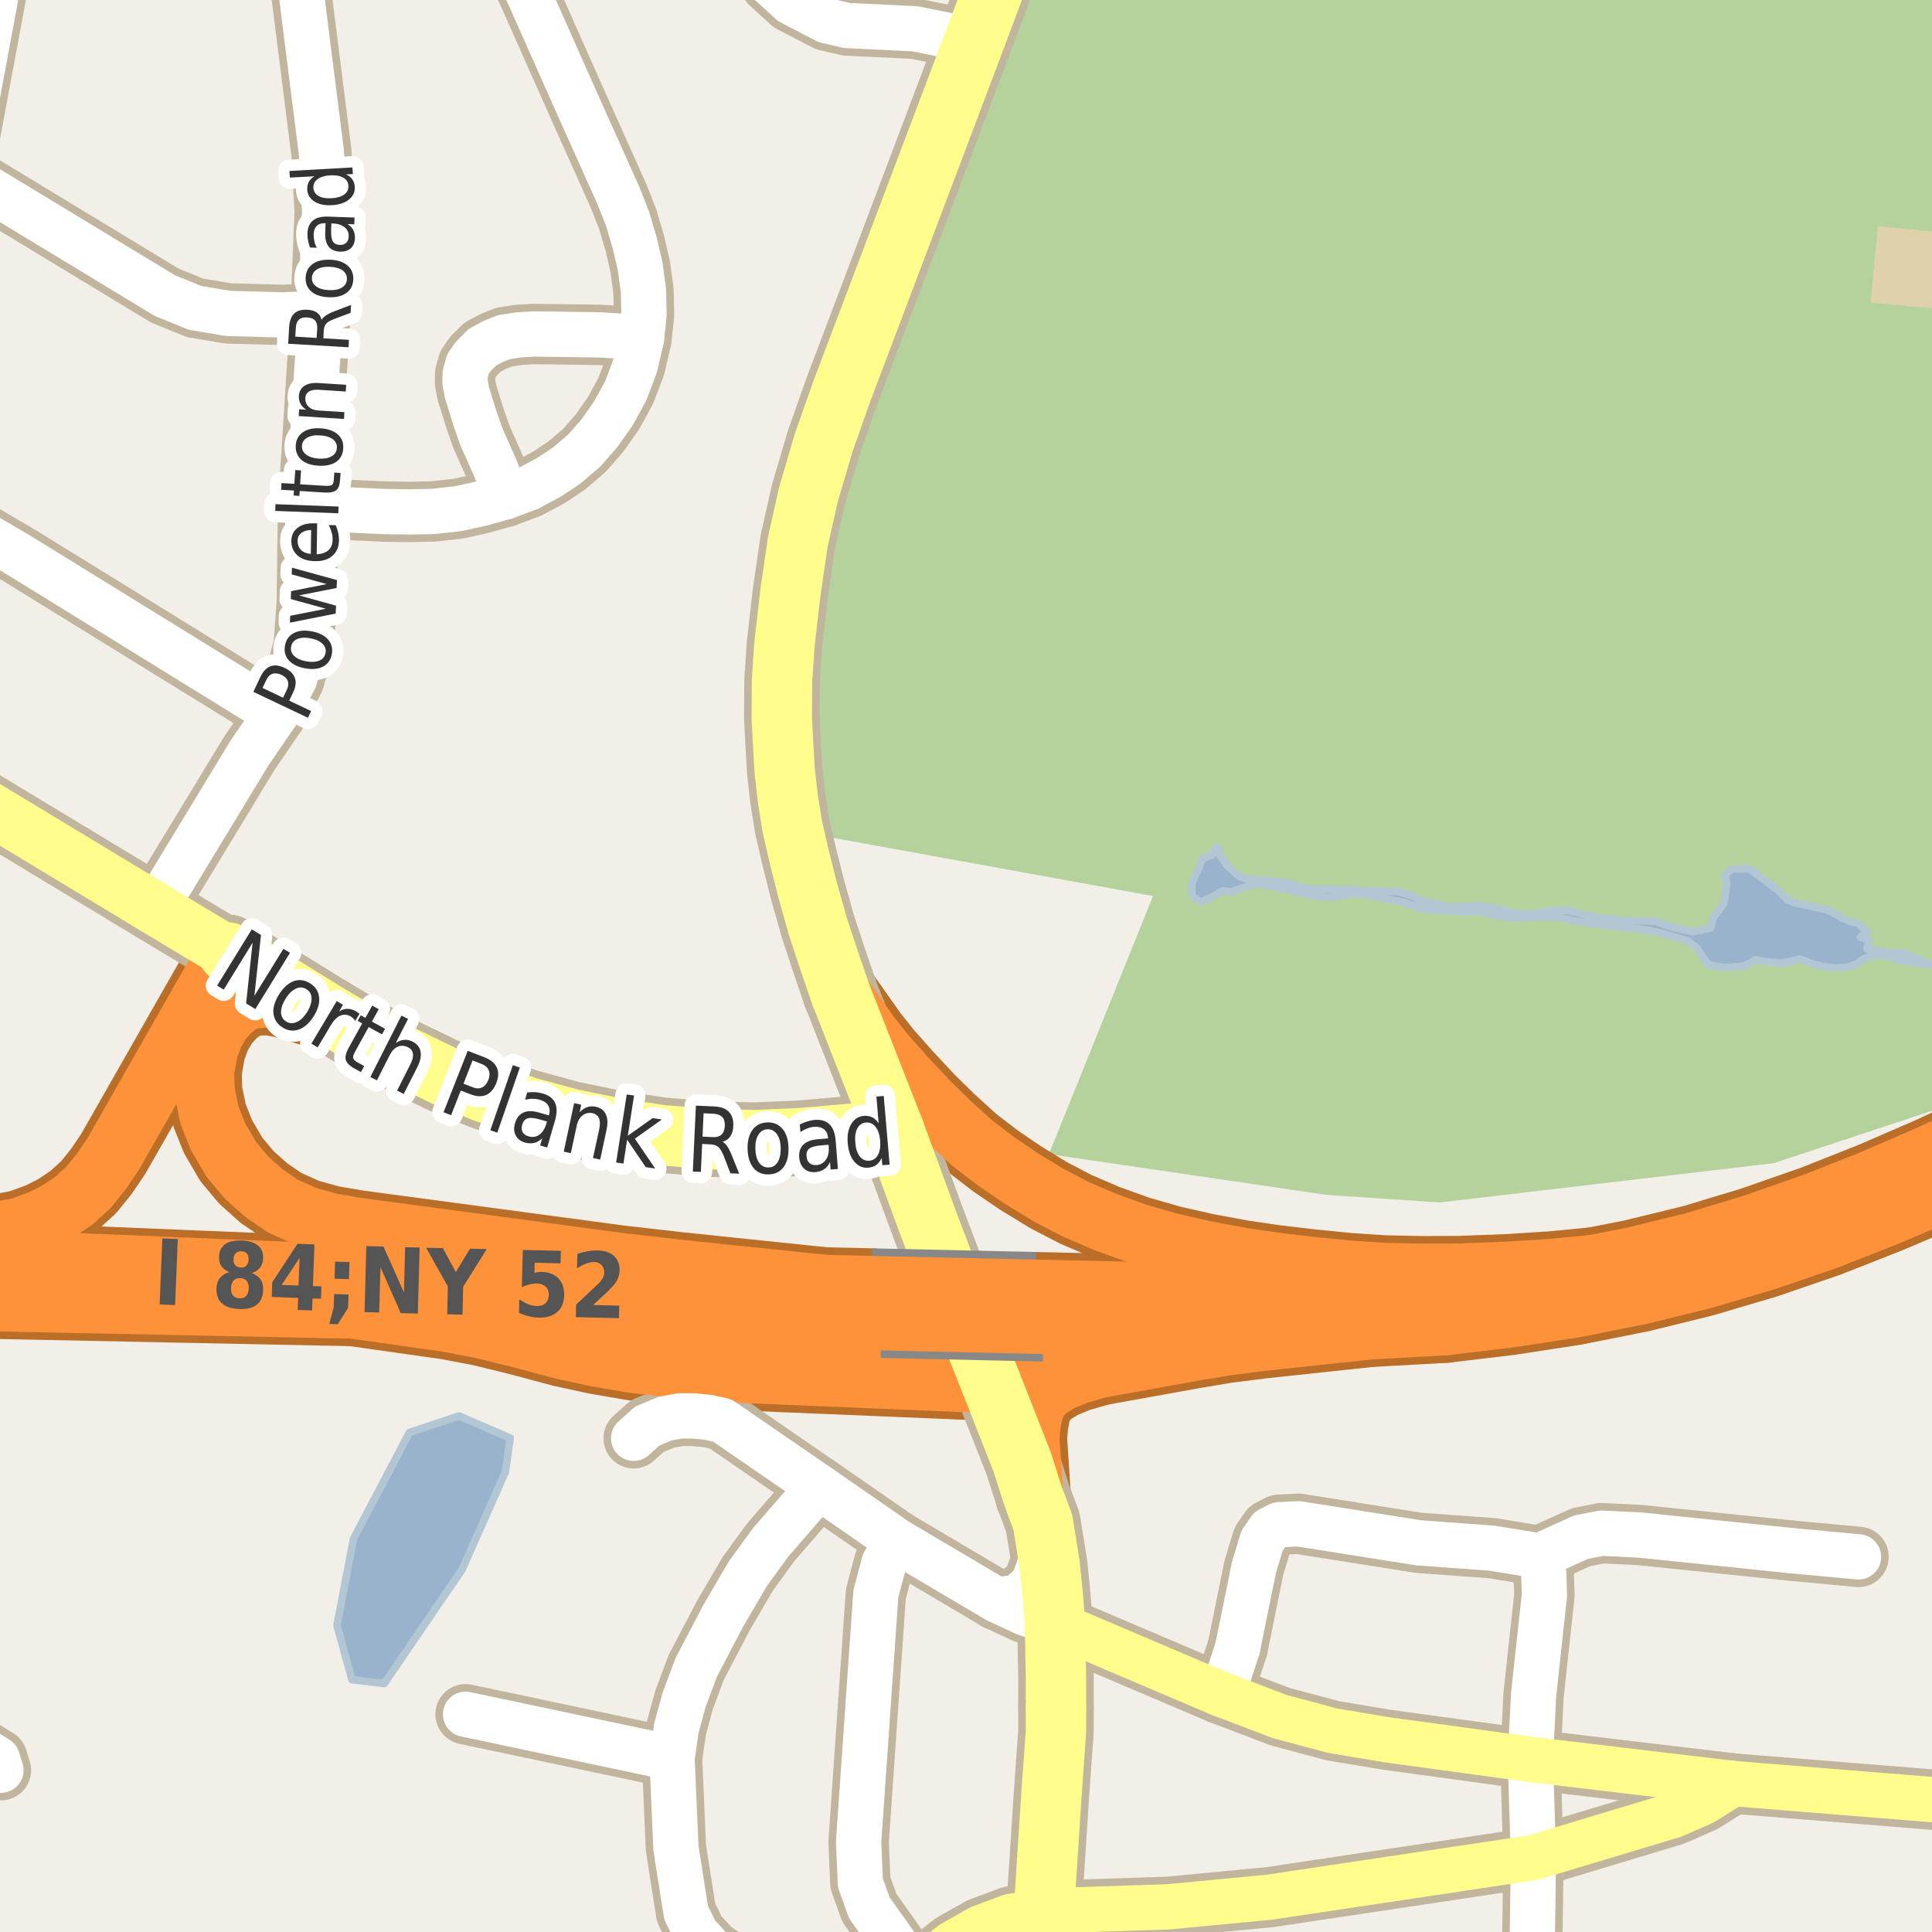 <?xml version="1.0" encoding="UTF-8"?>
<svg xmlns="http://www.w3.org/2000/svg" xmlns:xlink="http://www.w3.org/1999/xlink" width="256pt" height="256pt" viewBox="0 0 256 256" version="1.1">
<g id="surface2">
<rect x="0" y="0" width="256" height="256" style="fill:rgb(94.902%,93.725%,91.373%);fill-opacity:1;stroke:none;"/>
<path style=" stroke:none;fill-rule:evenodd;fill:rgb(70.98%,82.353%,61.176%);fill-opacity:1;" d="M 106.586 98.531 L 108.789 110.73 L 152.785 118.73 L 138.988 152.93 L 175.785 158.328 L 190.785 159.332 L 234.988 154.133 L 256.785 146.93 L 260 145.406 L 260 -4 L 134.805 -4 L 126.188 18.93 L 112.188 55.73 L 108.988 65.328 L 107.188 74.527 L 105.988 84.527 Z M 106.586 98.531 "/>
<path style=" stroke:none;fill-rule:evenodd;fill:rgb(87.059%,81.961%,67.059%);fill-opacity:1;" d="M 260 41.238 L 260 31.027 L 248.82 29.98 L 247.867 40.102 Z M 260 41.238 "/>
<path style=" stroke:none;fill-rule:evenodd;fill:rgb(60%,70.196%,80%);fill-opacity:1;" d="M 157.867 118.199 L 158.125 118.871 L 159.09 119.531 L 160.508 118.891 L 162.039 118.035 L 163.168 118.176 L 164.578 117.676 L 165.93 117.262 L 166.961 117.16 L 171.312 118.035 L 174.152 118.711 L 175.84 118.93 L 177.211 118.77 L 178.84 118.473 L 180.445 118.473 L 182.395 118.793 L 186.445 119.684 L 188.328 120.379 L 190.652 120.637 L 193.691 120.797 L 196.098 120.797 L 198.34 121.352 L 200.586 121.613 L 202.191 121.59 L 204.574 121.473 L 206.285 121.492 L 209.129 122.125 L 212.75 122.594 L 214.949 122.852 L 216.984 123.066 L 218.598 123.297 L 219.867 123.586 L 221.738 124.109 L 223.629 124.668 L 224.789 125.559 L 225.715 126.969 L 226.336 127.809 L 228.348 128.199 L 229.641 128.125 L 231.09 128.012 L 232.602 127.199 L 233.988 127.414 L 236.137 127.645 L 237.355 127.363 L 238.488 127.059 L 240.242 127.742 L 241.613 128.074 L 243.242 128.266 L 244.715 128.164 L 245.961 127.754 L 246.828 127.141 L 247.973 126.602 L 250.438 126.672 L 251.355 127.176 L 253.863 127.609 L 256.012 127.855 L 253.723 126.848 L 252.105 126.258 L 250.195 126.266 L 248.586 126.004 L 247.367 125.723 L 247.684 124.539 L 246.492 124.195 L 247.406 123.449 L 246.227 122.363 L 245.09 122.078 L 243.887 121.508 L 242.617 120.777 L 241.457 120.391 L 239.477 119.965 L 237.859 119.629 L 236.863 119.223 L 235.613 117.961 L 234.574 117.176 L 232.656 115.746 L 231.738 115.074 L 229.48 115.145 L 228.555 115.938 L 228.793 117.066 L 228.66 118.234 L 228.402 119.73 L 227.703 120.738 L 227.031 121.531 L 226.676 122.961 L 225.23 123.289 L 224.184 123.434 L 222.738 123.129 L 220.637 122.559 L 219.516 122.129 L 218.316 122.008 L 216.488 122.008 L 214.016 121.855 L 211.141 121.508 L 208.859 120.898 L 207.539 120.656 L 206.453 120.625 L 204.797 120.809 L 203.633 121.012 L 202.484 121.195 L 200.453 120.949 L 198.285 120.383 L 196.141 120.023 L 191.953 120.199 L 189.98 119.68 L 188.871 119.59 L 186.848 118.594 L 185.16 118.121 L 183.688 118.09 L 180.961 118.043 L 179.516 117.91 L 177.047 117.848 L 176 117.832 L 174.066 117.879 L 172.352 117.543 L 171.129 117.094 L 169.531 116.863 L 167.57 116.68 L 165.281 116.477 L 164.289 116.18 L 162.648 114.727 L 161.672 113.395 L 161.316 112.195 L 160.625 113.266 L 159.375 113.781 L 158.836 114.973 L 158.195 116.41 L 157.93 117.117 Z M 157.867 118.199 "/>
<path style="fill:none;stroke-width:1;stroke-linecap:round;stroke-linejoin:round;stroke:rgb(70.196%,77.647%,83.137%);stroke-opacity:1;stroke-miterlimit:10;" d="M 157.867 118.199 L 158.125 118.871 L 159.09 119.531 L 160.508 118.891 L 162.039 118.035 L 163.168 118.176 L 164.578 117.676 L 165.93 117.262 L 166.961 117.16 L 171.312 118.035 L 174.152 118.711 L 175.84 118.93 L 177.211 118.77 L 178.84 118.473 L 180.445 118.473 L 182.395 118.793 L 186.445 119.684 L 188.328 120.379 L 190.652 120.637 L 193.691 120.797 L 196.098 120.797 L 198.34 121.352 L 200.586 121.613 L 202.191 121.59 L 204.574 121.473 L 206.285 121.492 L 209.129 122.125 L 212.75 122.594 L 214.949 122.852 L 216.984 123.066 L 218.598 123.297 L 219.867 123.586 L 221.738 124.109 L 223.629 124.668 L 224.789 125.559 L 225.715 126.969 L 226.336 127.809 L 228.348 128.199 L 229.641 128.125 L 231.09 128.012 L 232.602 127.199 L 233.988 127.414 L 236.137 127.645 L 237.355 127.363 L 238.488 127.059 L 240.242 127.742 L 241.613 128.074 L 243.242 128.266 L 244.715 128.164 L 245.961 127.754 L 246.828 127.141 L 247.973 126.602 L 250.438 126.672 L 251.355 127.176 L 253.863 127.609 L 256.012 127.855 L 253.723 126.848 L 252.105 126.258 L 250.195 126.266 L 248.586 126.004 L 247.367 125.723 L 247.684 124.539 L 246.492 124.195 L 247.406 123.449 L 246.227 122.363 L 245.09 122.078 L 243.887 121.508 L 242.617 120.777 L 241.457 120.391 L 239.477 119.965 L 237.859 119.629 L 236.863 119.223 L 235.613 117.961 L 234.574 117.176 L 232.656 115.746 L 231.738 115.074 L 229.48 115.145 L 228.555 115.938 L 228.793 117.066 L 228.66 118.234 L 228.402 119.73 L 227.703 120.738 L 227.031 121.531 L 226.676 122.961 L 225.23 123.289 L 224.184 123.434 L 222.738 123.129 L 220.637 122.559 L 219.516 122.129 L 218.316 122.008 L 216.488 122.008 L 214.016 121.855 L 211.141 121.508 L 208.859 120.898 L 207.539 120.656 L 206.453 120.625 L 204.797 120.809 L 203.633 121.012 L 202.484 121.195 L 200.453 120.949 L 198.285 120.383 L 196.141 120.023 L 191.953 120.199 L 189.98 119.68 L 188.871 119.59 L 186.848 118.594 L 185.16 118.121 L 183.688 118.09 L 180.961 118.043 L 179.516 117.91 L 177.047 117.848 L 176 117.832 L 174.066 117.879 L 172.352 117.543 L 171.129 117.094 L 169.531 116.863 L 167.57 116.68 L 165.281 116.477 L 164.289 116.18 L 162.648 114.727 L 161.672 113.395 L 161.316 112.195 L 160.625 113.266 L 159.375 113.781 L 158.836 114.973 L 158.195 116.41 L 157.93 117.117 L 157.867 118.199 "/>
<path style=" stroke:none;fill-rule:evenodd;fill:rgb(60%,70.196%,80%);fill-opacity:1;" d="M 44.652 215.367 L 46.633 222.562 L 50.91 223.086 L 61.234 207.961 L 66.969 195.031 L 67.598 190.547 L 60.82 187.625 L 54.246 189.816 L 46.844 203.895 Z M 44.652 215.367 "/>
<path style="fill:none;stroke-width:1;stroke-linecap:round;stroke-linejoin:round;stroke:rgb(70.196%,77.647%,83.137%);stroke-opacity:1;stroke-miterlimit:10;" d="M 44.652 215.367 L 46.633 222.562 L 50.91 223.086 L 61.234 207.961 L 66.969 195.031 L 67.598 190.547 L 60.82 187.625 L 54.246 189.816 L 46.844 203.895 L 44.652 215.367 "/>
<path style="fill:none;stroke-width:8;stroke-linecap:round;stroke-linejoin:round;stroke:rgb(75.686%,70.98%,61.569%);stroke-opacity:1;stroke-miterlimit:10;" d="M 67.031 65.805 L 66.414 64.156 L 65.723 62.238 L 64.902 60.375 L 63.809 57.934 L 62.996 55.621 L 61.883 52.055 L 61.621 50.684 L 61.645 49.531 L 62.016 48.227 L 62.746 47.184 L 63.941 45.996 L 65.34 45.25 L 66.746 44.684 L 68.684 44.375 L 70.719 44.254 L 79.496 44.375 L 82.234 44.547 L 84.988 44.934 "/>
<path style="fill:none;stroke-width:10;stroke-linecap:round;stroke-linejoin:round;stroke:rgb(72.941%,43.137%,15.294%);stroke-opacity:1;stroke-miterlimit:10;" d="M 27.023 141.969 L 27.23 139.555 L 27.824 136.953 L 28.75 134.594 L 30.094 131.809 L 32.383 127.52 "/>
<path style="fill:none;stroke-width:10;stroke-linecap:round;stroke-linejoin:round;stroke:rgb(72.941%,43.137%,15.294%);stroke-opacity:1;stroke-miterlimit:10;" d="M 136.898 198.27 L 136.395 190.59 L 136.543 188.754 L 136.883 187 L 137.543 185.352 L 138.805 184.074 L 140.633 182.961 L 142.836 182.07 L 145.715 181.238 "/>
<path style="fill:none;stroke-width:10;stroke-linecap:round;stroke-linejoin:round;stroke:rgb(72.941%,43.137%,15.294%);stroke-opacity:1;stroke-miterlimit:10;" d="M 27.023 141.969 L 27.57 139.004 L 28.297 137.043 L 29.371 135.223 L 30.574 133.906 L 32.062 132.75 L 33.688 132.25 L 35.656 132.172 L 37.629 132.535 L 43.285 134.27 "/>
<path style="fill:none;stroke-width:10;stroke-linecap:round;stroke-linejoin:round;stroke:rgb(72.941%,43.137%,15.294%);stroke-opacity:1;stroke-miterlimit:10;" d="M 131.332 183.27 L 134.094 183.145 L 137.074 182.805 L 145.715 181.238 L 158.312 178.965 L 162.516 178.266 L 167.402 177.648 L 191.414 175.09 "/>
<path style="fill:none;stroke-width:10;stroke-linecap:round;stroke-linejoin:round;stroke:rgb(72.941%,43.137%,15.294%);stroke-opacity:1;stroke-miterlimit:10;" d="M 42.656 172.793 L 59.281 175.152 L 63.82 176.016 L 68.668 177.207 L 74.512 178.766 L 79.031 179.746 L 83.855 180.574 L 88.684 181.137 L 93.875 181.594 L 99.188 181.934 L 131.332 183.27 "/>
<path style="fill:none;stroke-width:10;stroke-linecap:round;stroke-linejoin:round;stroke:rgb(72.941%,43.137%,15.294%);stroke-opacity:1;stroke-miterlimit:10;" d="M 115.438 170.91 L 89.98 168.258 L 82.258 167.375 L 47.457 162.711 L 43.879 162.109 L 40.582 161.195 L 37.496 159.812 L 34.961 158.086 L 32.664 156.027 L 30.648 153.617 L 28.898 150.625 L 27.742 147.73 L 27.113 144.648 L 27.023 141.969 "/>
<path style="fill:none;stroke-width:10;stroke-linecap:round;stroke-linejoin:round;stroke:rgb(72.941%,43.137%,15.294%);stroke-opacity:1;stroke-miterlimit:10;" d="M 216.242 167.133 L 205.598 168.148 L 199.797 168.52 L 193.422 168.762 L 188.215 168.781 L 183.395 168.68 L 178.742 168.371 L 173.867 167.887 L 169.121 167.332 L 164.633 166.68 L 159.824 165.789 L 155.195 164.742 L 150.789 163.477 L 146.477 161.93 L 142.523 160.223 L 138.953 158.367 L 135.25 156.105 L 131.934 153.844 L 128.84 151.477 L 125.699 148.621 L 122.875 145.844 L 119.926 142.68 L 117.316 139.746 L 115.324 137.246 L 111.371 131.656 "/>
<path style="fill:none;stroke-width:10;stroke-linecap:round;stroke-linejoin:round;stroke:rgb(72.941%,43.137%,15.294%);stroke-opacity:1;stroke-miterlimit:10;" d="M 30.219 126.203 L 15 152.906 L 13.473 155.164 L 11.781 157.273 L 9.77 159.113 L 7.605 160.555 L 5.465 161.648 L 2.531 162.715 L -0.941 163.344 L -4.758 163.734 L -9.285 163.973 L -11 164.008 "/>
<path style="fill:none;stroke-width:8;stroke-linecap:round;stroke-linejoin:round;stroke:rgb(75.686%,70.98%,61.569%);stroke-opacity:1;stroke-miterlimit:10;" d="M 163.984 218.371 L 162.68 222.355 L 161.586 224.41 "/>
<path style="fill:none;stroke-width:8;stroke-linecap:round;stroke-linejoin:round;stroke:rgb(75.686%,70.98%,61.569%);stroke-opacity:1;stroke-miterlimit:10;" d="M 237.246 205.457 L 246.262 206.297 "/>
<path style="fill:none;stroke-width:8;stroke-linecap:round;stroke-linejoin:round;stroke:rgb(75.686%,70.98%,61.569%);stroke-opacity:1;stroke-miterlimit:10;" d="M 138.188 201.73 L 137.895 207.012 L 136.895 209.809 L 134.895 211.613 L 132.098 212.012 "/>
<path style="fill:none;stroke-width:8;stroke-linecap:round;stroke-linejoin:round;stroke:rgb(75.686%,70.98%,61.569%);stroke-opacity:1;stroke-miterlimit:10;" d="M 0.121 234.562 L -0.348 233.055 L -2.875 231.5 L -9 229.875 "/>
<path style="fill:none;stroke-width:8;stroke-linecap:round;stroke-linejoin:round;stroke:rgb(75.686%,70.98%,61.569%);stroke-opacity:1;stroke-miterlimit:10;" d="M 202.785 233.129 L 203.203 224.629 L 204.645 211.34 L 204.551 208.508 L 204.016 206.172 "/>
<path style="fill:none;stroke-width:8;stroke-linecap:round;stroke-linejoin:round;stroke:rgb(75.686%,70.98%,61.569%);stroke-opacity:1;stroke-miterlimit:10;" d="M 89.047 232.938 L 61.691 227.148 "/>
<path style="fill:none;stroke-width:8;stroke-linecap:round;stroke-linejoin:round;stroke:rgb(75.686%,70.98%,61.569%);stroke-opacity:1;stroke-miterlimit:10;" d="M 204.016 206.172 L 209.492 203.684 L 212.219 203.152 L 217.297 203.402 L 237.246 205.457 "/>
<path style="fill:none;stroke-width:8;stroke-linecap:round;stroke-linejoin:round;stroke:rgb(75.686%,70.98%,61.569%);stroke-opacity:1;stroke-miterlimit:10;" d="M 204.016 206.172 L 197.727 205.145 L 187.961 204.43 L 172.07 201.91 L 169.484 202.035 L 168.227 202.688 L 167.246 204.117 L 166.152 207.699 L 163.984 218.371 "/>
<path style="fill:none;stroke-width:8;stroke-linecap:round;stroke-linejoin:round;stroke:rgb(75.686%,70.98%,61.569%);stroke-opacity:1;stroke-miterlimit:10;" d="M 121.297 261.41 L 115.191 252.793 L 114.004 249.492 L 113.77 244.047 L 116.055 211.184 L 117.148 207.074 L 118.895 204.211 "/>
<path style="fill:none;stroke-width:8;stroke-linecap:round;stroke-linejoin:round;stroke:rgb(75.686%,70.98%,61.569%);stroke-opacity:1;stroke-miterlimit:10;" d="M 83.965 190.582 L 85.762 188.961 L 88.16 187.965 L 90.094 187.613 L 91.895 187.613 L 93.895 187.812 L 95.695 188.211 L 108.496 197.012 L 118.895 204.211 L 132.098 212.012 L 135.785 213.73 L 139.785 215.129 "/>
<path style="fill:none;stroke-width:8;stroke-linecap:round;stroke-linejoin:round;stroke:rgb(75.686%,70.98%,61.569%);stroke-opacity:1;stroke-miterlimit:10;" d="M 128.934 5.887 L 127.562 5.09 L 121.25 3.812 L 112.23 3.379 L 109.527 2.754 L 104.844 0.328 L 102.07 -2.195 L 99.625 -5.367 L 99.09 -6.707 L 98.902 -8.887 L 98.938 -9 "/>
<path style="fill:none;stroke-width:8;stroke-linecap:round;stroke-linejoin:round;stroke:rgb(75.686%,70.98%,61.569%);stroke-opacity:1;stroke-miterlimit:10;" d="M 108.496 197.012 L 102.117 204.367 L 99.066 208.57 L 95.828 214.109 L 92.262 220.922 L 90.652 225.219 L 89.629 228.953 L 89.047 232.938 L 89.559 244.824 L 90.91 253.445 L 92.262 256.184 L 94.219 258.332 L 97.109 260.383 L 101.023 262.312 L 105.035 264 "/>
<path style="fill:none;stroke-width:8;stroke-linecap:round;stroke-linejoin:round;stroke:rgb(75.686%,70.98%,61.569%);stroke-opacity:1;stroke-miterlimit:10;" d="M -9 46.094 L -4.906 22.953 L 1.035 -9 "/>
<path style="fill:none;stroke-width:8;stroke-linecap:round;stroke-linejoin:round;stroke:rgb(75.686%,70.98%,61.569%);stroke-opacity:1;stroke-miterlimit:10;" d="M 40.82 67.316 L 50.941 67.785 L 54.176 67.832 L 57.418 67.77 L 60.742 67.398 L 63.836 66.715 L 67.031 65.805 L 70.078 64.668 L 72.773 63.227 L 75.141 61.648 L 77.453 59.66 L 79.461 57.363 L 81.309 54.727 L 82.926 51.762 L 84.184 48.426 L 84.988 44.934 L 85.336 41.715 L 85.266 38.531 L 84.828 35.309 L 84.109 32.207 L 83.168 29.027 L 81.98 26 L 76.262 13.242 L 70.098 -0.633 L 66.164 -9 "/>
<path style="fill:none;stroke-width:8;stroke-linecap:round;stroke-linejoin:round;stroke:rgb(75.686%,70.98%,61.569%);stroke-opacity:1;stroke-miterlimit:10;" d="M 20.547 120.387 L 33.027 99.828 L 36.594 94.602 L 39.016 89.992 L 40.23 85.574 L 40.648 79.879 L 40.82 67.316 L 42.465 41.504 L 43.023 27.996 L 42.582 20.184 L 38.898 -9 "/>
<path style="fill:none;stroke-width:8;stroke-linecap:round;stroke-linejoin:round;stroke:rgb(75.686%,70.98%,61.569%);stroke-opacity:1;stroke-miterlimit:10;" d="M 42.465 41.504 L 37.598 41.723 L 30.258 41.535 L 25.828 40.789 L 21.844 39.168 L -4.906 22.953 L -9 20.391 "/>
<path style="fill:none;stroke-width:8;stroke-linecap:round;stroke-linejoin:round;stroke:rgb(75.686%,70.98%,61.569%);stroke-opacity:1;stroke-miterlimit:10;" d="M 36.594 94.602 L 2.645 73.656 L -5.418 68.922 L -9 66.574 "/>
<path style="fill:none;stroke-width:8;stroke-linecap:round;stroke-linejoin:round;stroke:rgb(75.686%,70.98%,61.569%);stroke-opacity:1;stroke-miterlimit:10;" d="M 202.945 264 L 203.188 246.133 L 202.785 233.129 "/>
<path style="fill:none;stroke-width:8;stroke-linecap:round;stroke-linejoin:round;stroke:rgb(75.686%,70.98%,61.569%);stroke-opacity:1;stroke-miterlimit:10;" d="M 139.785 215.129 L 161.586 224.41 L 169.602 227.461 L 176.586 229.328 L 183.785 230.531 L 202.785 233.129 L 229.672 236.328 "/>
<path style="fill:none;stroke-width:8;stroke-linecap:round;stroke-linejoin:round;stroke:rgb(75.686%,70.98%,61.569%);stroke-opacity:1;stroke-miterlimit:10;" d="M 264 239.102 L 229.672 236.328 "/>
<path style="fill:none;stroke-width:8;stroke-linecap:round;stroke-linejoin:round;stroke:rgb(75.686%,70.98%,61.569%);stroke-opacity:1;stroke-miterlimit:10;" d="M 229.672 236.328 L 225.688 238.816 L 221.785 240.531 L 203.188 246.133 L 193.719 247.562 L 168.18 251.391 L 154.758 252.668 L 138.324 253.203 L 136.465 253.508 L 133.902 253.941 L 129.871 255.438 L 126.141 257.551 L 121.297 261.41 L 117.816 264 "/>
<path style="fill:none;stroke-width:9;stroke-linecap:round;stroke-linejoin:round;stroke:rgb(75.686%,70.98%,61.569%);stroke-opacity:1;stroke-miterlimit:10;" d="M -10 101.902 L -3.133 106.078 L 20.547 120.387 L 30.219 126.203 "/>
<path style="fill:none;stroke-width:10;stroke-linecap:round;stroke-linejoin:round;stroke:rgb(75.686%,70.98%,61.569%);stroke-opacity:1;stroke-miterlimit:10;" d="M 131.332 183.27 L 125.461 168.562 "/>
<path style="fill:none;stroke-width:10;stroke-linecap:round;stroke-linejoin:round;stroke:rgb(75.686%,70.98%,61.569%);stroke-opacity:1;stroke-miterlimit:10;" d="M 118.469 149.738 L 111.371 131.656 "/>
<path style="fill:none;stroke-width:10;stroke-linecap:round;stroke-linejoin:round;stroke:rgb(75.686%,70.98%,61.569%);stroke-opacity:1;stroke-miterlimit:10;" d="M 125.461 168.562 L 123.023 162.152 L 118.469 149.738 "/>
<path style="fill:none;stroke-width:10;stroke-linecap:round;stroke-linejoin:round;stroke:rgb(75.686%,70.98%,61.569%);stroke-opacity:1;stroke-miterlimit:10;" d="M 139.922 226.348 L 139.922 222.199 L 139.785 215.129 L 139.496 211.41 L 139.098 207.41 L 138.188 201.73 L 136.898 198.27 L 135.438 193.699 L 131.332 183.27 "/>
<path style="fill:none;stroke-width:10;stroke-linecap:round;stroke-linejoin:round;stroke:rgb(75.686%,70.98%,61.569%);stroke-opacity:1;stroke-miterlimit:10;" d="M 30.219 126.203 L 32.383 127.52 L 43.285 134.27 L 48.418 137.309 L 53.805 140.129 L 58.855 142.562 L 64.18 144.719 L 69.832 146.68 L 75.684 148.27 L 81.559 149.477 L 87.605 150.406 L 93.918 150.945 L 100.117 151.07 L 106.035 150.816 L 118.469 149.738 "/>
<path style="fill:none;stroke-width:10;stroke-linecap:round;stroke-linejoin:round;stroke:rgb(75.686%,70.98%,61.569%);stroke-opacity:1;stroke-miterlimit:10;" d="M 137.48 266 L 138.324 253.203 L 139.324 237.801 L 139.922 229.402 L 139.922 226.348 "/>
<path style="fill:none;stroke-width:10;stroke-linecap:round;stroke-linejoin:round;stroke:rgb(75.686%,70.98%,61.569%);stroke-opacity:1;stroke-miterlimit:10;" d="M 111.371 131.656 L 109.82 127.141 L 108.363 122.715 L 107.023 117.965 L 105.93 113.637 L 104.98 109.508 L 104.383 105.758 L 103.973 102.133 L 103.762 98.465 L 103.59 95.203 L 103.621 90.191 L 103.934 85.488 L 104.734 78.488 L 105.734 71.688 L 107.133 65.488 L 109.133 58.688 L 111.531 51.887 L 128.934 5.887 L 135.254 -11 "/>
<path style="fill:none;stroke-width:11;stroke-linecap:round;stroke-linejoin:round;stroke:rgb(72.941%,43.137%,15.294%);stroke-opacity:1;stroke-miterlimit:10;" d="M 138.312 174.918 L 165.898 175.535 L 173.988 175.719 L 182.48 175.586 L 191.414 175.09 "/>
<path style="fill:none;stroke-width:11;stroke-linecap:round;stroke-linejoin:round;stroke:rgb(72.941%,43.137%,15.294%);stroke-opacity:1;stroke-miterlimit:10;" d="M 42.656 172.793 L 52.891 173 L 116.816 174.434 "/>
<path style="fill:none;stroke-width:11;stroke-linecap:round;stroke-linejoin:round;stroke:rgb(72.941%,43.137%,15.294%);stroke-opacity:1;stroke-miterlimit:10;" d="M 191.414 175.09 L 199.824 174.094 L 208.547 172.758 L 217.266 171.02 L 225.48 169.004 L 233.926 166.504 L 241.945 163.746 L 250.016 160.57 L 257.82 157.25 L 267 152.957 "/>
<path style="fill:none;stroke-width:11;stroke-linecap:round;stroke-linejoin:round;stroke:rgb(72.941%,43.137%,15.294%);stroke-opacity:1;stroke-miterlimit:10;" d="M 267 148.352 L 255.93 153.512 L 248.324 156.805 L 240.508 159.902 L 232.391 162.734 L 224.438 165.141 L 216.242 167.133 L 207.555 168.828 L 199.316 170.145 L 191.02 171.145 L 182.531 171.82 L 174.168 172.117 L 165.77 172.035 L 137.188 171.398 "/>
<path style="fill:none;stroke-width:11;stroke-linecap:round;stroke-linejoin:round;stroke:rgb(72.941%,43.137%,15.294%);stroke-opacity:1;stroke-miterlimit:10;" d="M 115.438 170.91 L 52.902 169.508 L 39.398 169.09 L 25.848 168.535 L 12.348 167.977 L -12 166.812 "/>
<path style="fill:none;stroke-width:11;stroke-linecap:round;stroke-linejoin:round;stroke:rgb(72.941%,43.137%,15.294%);stroke-opacity:1;stroke-miterlimit:10;" d="M -12 171.684 L 42.656 172.793 "/>
<path style="fill:none;stroke-width:6;stroke-linecap:round;stroke-linejoin:round;stroke:rgb(100%,100%,100%);stroke-opacity:1;stroke-miterlimit:10;" d="M 67.031 65.805 L 66.414 64.156 L 65.723 62.238 L 64.902 60.375 L 63.809 57.934 L 62.996 55.621 L 61.883 52.055 L 61.621 50.684 L 61.645 49.531 L 62.016 48.227 L 62.746 47.184 L 63.941 45.996 L 65.34 45.25 L 66.746 44.684 L 68.684 44.375 L 70.719 44.254 L 79.496 44.375 L 82.234 44.547 L 84.988 44.934 "/>
<path style="fill:none;stroke-width:8;stroke-linecap:round;stroke-linejoin:round;stroke:rgb(99.216%,57.255%,22.745%);stroke-opacity:1;stroke-miterlimit:10;" d="M 27.023 141.969 L 27.23 139.555 L 27.824 136.953 L 28.75 134.594 L 30.094 131.809 L 32.383 127.52 "/>
<path style="fill:none;stroke-width:8;stroke-linecap:round;stroke-linejoin:round;stroke:rgb(99.216%,57.255%,22.745%);stroke-opacity:1;stroke-miterlimit:10;" d="M 136.898 198.27 L 136.395 190.59 L 136.543 188.754 L 136.883 187 L 137.543 185.352 L 138.805 184.074 L 140.633 182.961 L 142.836 182.07 L 145.715 181.238 "/>
<path style="fill:none;stroke-width:8;stroke-linecap:round;stroke-linejoin:round;stroke:rgb(99.216%,57.255%,22.745%);stroke-opacity:1;stroke-miterlimit:10;" d="M 27.023 141.969 L 27.57 139.004 L 28.297 137.043 L 29.371 135.223 L 30.574 133.906 L 32.062 132.75 L 33.688 132.25 L 35.656 132.172 L 37.629 132.535 L 43.285 134.27 "/>
<path style="fill:none;stroke-width:8;stroke-linecap:round;stroke-linejoin:round;stroke:rgb(99.216%,57.255%,22.745%);stroke-opacity:1;stroke-miterlimit:10;" d="M 131.332 183.27 L 134.094 183.145 L 137.074 182.805 L 145.715 181.238 L 158.312 178.965 L 162.516 178.266 L 167.402 177.648 L 191.414 175.09 "/>
<path style="fill:none;stroke-width:8;stroke-linecap:round;stroke-linejoin:round;stroke:rgb(99.216%,57.255%,22.745%);stroke-opacity:1;stroke-miterlimit:10;" d="M 42.656 172.793 L 59.281 175.152 L 63.82 176.016 L 68.668 177.207 L 74.512 178.766 L 79.031 179.746 L 83.855 180.574 L 88.684 181.137 L 93.875 181.594 L 99.188 181.934 L 131.332 183.27 "/>
<path style="fill:none;stroke-width:8;stroke-linecap:round;stroke-linejoin:round;stroke:rgb(99.216%,57.255%,22.745%);stroke-opacity:1;stroke-miterlimit:10;" d="M 115.438 170.91 L 89.98 168.258 L 82.258 167.375 L 47.457 162.711 L 43.879 162.109 L 40.582 161.195 L 37.496 159.812 L 34.961 158.086 L 32.664 156.027 L 30.648 153.617 L 28.898 150.625 L 27.742 147.73 L 27.113 144.648 L 27.023 141.969 "/>
<path style="fill:none;stroke-width:8;stroke-linecap:round;stroke-linejoin:round;stroke:rgb(99.216%,57.255%,22.745%);stroke-opacity:1;stroke-miterlimit:10;" d="M 216.242 167.133 L 205.598 168.148 L 199.797 168.52 L 193.422 168.762 L 188.215 168.781 L 183.395 168.68 L 178.742 168.371 L 173.867 167.887 L 169.121 167.332 L 164.633 166.68 L 159.824 165.789 L 155.195 164.742 L 150.789 163.477 L 146.477 161.93 L 142.523 160.223 L 138.953 158.367 L 135.25 156.105 L 131.934 153.844 L 128.84 151.477 L 125.699 148.621 L 122.875 145.844 L 119.926 142.68 L 117.316 139.746 L 115.324 137.246 L 111.371 131.656 "/>
<path style="fill:none;stroke-width:8;stroke-linecap:round;stroke-linejoin:round;stroke:rgb(99.216%,57.255%,22.745%);stroke-opacity:1;stroke-miterlimit:10;" d="M 30.219 126.203 L 15 152.906 L 13.473 155.164 L 11.781 157.273 L 9.77 159.113 L 7.605 160.555 L 5.465 161.648 L 2.531 162.715 L -0.941 163.344 L -4.758 163.734 L -9.285 163.973 L -11 164.008 "/>
<path style="fill:none;stroke-width:6;stroke-linecap:round;stroke-linejoin:round;stroke:rgb(100%,100%,100%);stroke-opacity:1;stroke-miterlimit:10;" d="M 163.984 218.371 L 162.68 222.355 L 161.586 224.41 "/>
<path style="fill:none;stroke-width:6;stroke-linecap:round;stroke-linejoin:round;stroke:rgb(100%,100%,100%);stroke-opacity:1;stroke-miterlimit:10;" d="M 237.246 205.457 L 246.262 206.297 "/>
<path style="fill:none;stroke-width:6;stroke-linecap:round;stroke-linejoin:round;stroke:rgb(100%,100%,100%);stroke-opacity:1;stroke-miterlimit:10;" d="M 138.188 201.73 L 137.895 207.012 L 136.895 209.809 L 134.895 211.613 L 132.098 212.012 "/>
<path style="fill:none;stroke-width:6;stroke-linecap:round;stroke-linejoin:round;stroke:rgb(100%,100%,100%);stroke-opacity:1;stroke-miterlimit:10;" d="M 0.121 234.562 L -0.348 233.055 L -2.875 231.5 L -9 229.875 "/>
<path style="fill:none;stroke-width:6;stroke-linecap:round;stroke-linejoin:round;stroke:rgb(100%,100%,100%);stroke-opacity:1;stroke-miterlimit:10;" d="M 202.785 233.129 L 203.203 224.629 L 204.645 211.34 L 204.551 208.508 L 204.016 206.172 "/>
<path style="fill:none;stroke-width:6;stroke-linecap:round;stroke-linejoin:round;stroke:rgb(100%,100%,100%);stroke-opacity:1;stroke-miterlimit:10;" d="M 89.047 232.938 L 61.691 227.148 "/>
<path style="fill:none;stroke-width:6;stroke-linecap:round;stroke-linejoin:round;stroke:rgb(100%,100%,100%);stroke-opacity:1;stroke-miterlimit:10;" d="M 204.016 206.172 L 209.492 203.684 L 212.219 203.152 L 217.297 203.402 L 237.246 205.457 "/>
<path style="fill:none;stroke-width:6;stroke-linecap:round;stroke-linejoin:round;stroke:rgb(100%,100%,100%);stroke-opacity:1;stroke-miterlimit:10;" d="M 204.016 206.172 L 197.727 205.145 L 187.961 204.43 L 172.07 201.91 L 169.484 202.035 L 168.227 202.688 L 167.246 204.117 L 166.152 207.699 L 163.984 218.371 "/>
<path style="fill:none;stroke-width:6;stroke-linecap:round;stroke-linejoin:round;stroke:rgb(100%,100%,100%);stroke-opacity:1;stroke-miterlimit:10;" d="M 121.297 261.41 L 115.191 252.793 L 114.004 249.492 L 113.77 244.047 L 116.055 211.184 L 117.148 207.074 L 118.895 204.211 "/>
<path style="fill:none;stroke-width:6;stroke-linecap:round;stroke-linejoin:round;stroke:rgb(100%,100%,100%);stroke-opacity:1;stroke-miterlimit:10;" d="M 83.965 190.582 L 85.762 188.961 L 88.16 187.965 L 90.094 187.613 L 91.895 187.613 L 93.895 187.812 L 95.695 188.211 L 108.496 197.012 L 118.895 204.211 L 132.098 212.012 L 135.785 213.73 L 139.785 215.129 "/>
<path style="fill:none;stroke-width:6;stroke-linecap:round;stroke-linejoin:round;stroke:rgb(100%,100%,100%);stroke-opacity:1;stroke-miterlimit:10;" d="M 128.934 5.887 L 127.562 5.09 L 121.25 3.812 L 112.23 3.379 L 109.527 2.754 L 104.844 0.328 L 102.07 -2.195 L 99.625 -5.367 L 99.09 -6.707 L 98.902 -8.887 L 98.938 -9 "/>
<path style="fill:none;stroke-width:6;stroke-linecap:round;stroke-linejoin:round;stroke:rgb(100%,100%,100%);stroke-opacity:1;stroke-miterlimit:10;" d="M 108.496 197.012 L 102.117 204.367 L 99.066 208.57 L 95.828 214.109 L 92.262 220.922 L 90.652 225.219 L 89.629 228.953 L 89.047 232.938 L 89.559 244.824 L 90.91 253.445 L 92.262 256.184 L 94.219 258.332 L 97.109 260.383 L 101.023 262.312 L 105.035 264 "/>
<path style="fill:none;stroke-width:6;stroke-linecap:round;stroke-linejoin:round;stroke:rgb(100%,100%,100%);stroke-opacity:1;stroke-miterlimit:10;" d="M -9 46.094 L -4.906 22.953 L 1.035 -9 "/>
<path style="fill:none;stroke-width:6;stroke-linecap:round;stroke-linejoin:round;stroke:rgb(100%,100%,100%);stroke-opacity:1;stroke-miterlimit:10;" d="M 40.82 67.316 L 50.941 67.785 L 54.176 67.832 L 57.418 67.77 L 60.742 67.398 L 63.836 66.715 L 67.031 65.805 L 70.078 64.668 L 72.773 63.227 L 75.141 61.648 L 77.453 59.66 L 79.461 57.363 L 81.309 54.727 L 82.926 51.762 L 84.184 48.426 L 84.988 44.934 L 85.336 41.715 L 85.266 38.531 L 84.828 35.309 L 84.109 32.207 L 83.168 29.027 L 81.98 26 L 76.262 13.242 L 70.098 -0.633 L 66.164 -9 "/>
<path style="fill:none;stroke-width:6;stroke-linecap:round;stroke-linejoin:round;stroke:rgb(100%,100%,100%);stroke-opacity:1;stroke-miterlimit:10;" d="M 20.547 120.387 L 33.027 99.828 L 36.594 94.602 L 39.016 89.992 L 40.23 85.574 L 40.648 79.879 L 40.82 67.316 L 42.465 41.504 L 43.023 27.996 L 42.582 20.184 L 38.898 -9 "/>
<path style="fill:none;stroke-width:6;stroke-linecap:round;stroke-linejoin:round;stroke:rgb(100%,100%,100%);stroke-opacity:1;stroke-miterlimit:10;" d="M 42.465 41.504 L 37.598 41.723 L 30.258 41.535 L 25.828 40.789 L 21.844 39.168 L -4.906 22.953 L -9 20.391 "/>
<path style="fill:none;stroke-width:6;stroke-linecap:round;stroke-linejoin:round;stroke:rgb(100%,100%,100%);stroke-opacity:1;stroke-miterlimit:10;" d="M 36.594 94.602 L 2.645 73.656 L -5.418 68.922 L -9 66.574 "/>
<path style="fill:none;stroke-width:6;stroke-linecap:round;stroke-linejoin:round;stroke:rgb(100%,100%,100%);stroke-opacity:1;stroke-miterlimit:10;" d="M 202.945 264 L 203.188 246.133 L 202.785 233.129 "/>
<path style="fill:none;stroke-width:6;stroke-linecap:round;stroke-linejoin:round;stroke:rgb(100%,99.216%,54.51%);stroke-opacity:1;stroke-miterlimit:10;" d="M 139.785 215.129 L 161.586 224.41 L 169.602 227.461 L 176.586 229.328 L 183.785 230.531 L 202.785 233.129 L 229.672 236.328 "/>
<path style="fill:none;stroke-width:6;stroke-linecap:round;stroke-linejoin:round;stroke:rgb(100%,99.216%,54.51%);stroke-opacity:1;stroke-miterlimit:10;" d="M 264 239.102 L 229.672 236.328 "/>
<path style="fill:none;stroke-width:6;stroke-linecap:round;stroke-linejoin:round;stroke:rgb(100%,99.216%,54.51%);stroke-opacity:1;stroke-miterlimit:10;" d="M 229.672 236.328 L 225.688 238.816 L 221.785 240.531 L 203.188 246.133 L 193.719 247.562 L 168.18 251.391 L 154.758 252.668 L 138.324 253.203 L 136.465 253.508 L 133.902 253.941 L 129.871 255.438 L 126.141 257.551 L 121.297 261.41 L 117.816 264 "/>
<path style="fill:none;stroke-width:7;stroke-linecap:round;stroke-linejoin:round;stroke:rgb(100%,99.216%,54.51%);stroke-opacity:1;stroke-miterlimit:10;" d="M -10 101.902 L -3.133 106.078 L 20.547 120.387 L 30.219 126.203 "/>
<path style="fill:none;stroke-width:8;stroke-linecap:round;stroke-linejoin:round;stroke:rgb(100%,99.216%,54.51%);stroke-opacity:1;stroke-miterlimit:10;" d="M 131.332 183.27 L 125.461 168.562 "/>
<path style="fill:none;stroke-width:8;stroke-linecap:round;stroke-linejoin:round;stroke:rgb(100%,99.216%,54.51%);stroke-opacity:1;stroke-miterlimit:10;" d="M 118.469 149.738 L 111.371 131.656 "/>
<path style="fill:none;stroke-width:8;stroke-linecap:round;stroke-linejoin:round;stroke:rgb(100%,99.216%,54.51%);stroke-opacity:1;stroke-miterlimit:10;" d="M 125.461 168.562 L 123.023 162.152 L 118.469 149.738 "/>
<path style="fill:none;stroke-width:8;stroke-linecap:round;stroke-linejoin:round;stroke:rgb(100%,99.216%,54.51%);stroke-opacity:1;stroke-miterlimit:10;" d="M 139.922 226.348 L 139.922 222.199 L 139.785 215.129 L 139.496 211.41 L 139.098 207.41 L 138.188 201.73 L 136.898 198.27 L 135.438 193.699 L 131.332 183.27 "/>
<path style="fill:none;stroke-width:8;stroke-linecap:round;stroke-linejoin:round;stroke:rgb(100%,99.216%,54.51%);stroke-opacity:1;stroke-miterlimit:10;" d="M 30.219 126.203 L 32.383 127.52 L 43.285 134.27 L 48.418 137.309 L 53.805 140.129 L 58.855 142.562 L 64.18 144.719 L 69.832 146.68 L 75.684 148.27 L 81.559 149.477 L 87.605 150.406 L 93.918 150.945 L 100.117 151.07 L 106.035 150.816 L 118.469 149.738 "/>
<path style="fill:none;stroke-width:8;stroke-linecap:round;stroke-linejoin:round;stroke:rgb(100%,99.216%,54.51%);stroke-opacity:1;stroke-miterlimit:10;" d="M 137.48 266 L 138.324 253.203 L 139.324 237.801 L 139.922 229.402 L 139.922 226.348 "/>
<path style="fill:none;stroke-width:8;stroke-linecap:round;stroke-linejoin:round;stroke:rgb(100%,99.216%,54.51%);stroke-opacity:1;stroke-miterlimit:10;" d="M 111.371 131.656 L 109.82 127.141 L 108.363 122.715 L 107.023 117.965 L 105.93 113.637 L 104.98 109.508 L 104.383 105.758 L 103.973 102.133 L 103.762 98.465 L 103.59 95.203 L 103.621 90.191 L 103.934 85.488 L 104.734 78.488 L 105.734 71.688 L 107.133 65.488 L 109.133 58.688 L 111.531 51.887 L 128.934 5.887 L 135.254 -11 "/>
<path style="fill:none;stroke-width:9;stroke-linecap:round;stroke-linejoin:round;stroke:rgb(99.216%,57.255%,22.745%);stroke-opacity:1;stroke-miterlimit:10;" d="M 138.312 174.918 L 165.898 175.535 L 173.988 175.719 L 182.48 175.586 L 191.414 175.09 "/>
<path style="fill:none;stroke-width:9;stroke-linecap:round;stroke-linejoin:round;stroke:rgb(99.216%,57.255%,22.745%);stroke-opacity:1;stroke-miterlimit:10;" d="M 42.656 172.793 L 52.891 173 L 116.816 174.434 "/>
<path style="fill:none;stroke-width:9;stroke-linecap:round;stroke-linejoin:round;stroke:rgb(99.216%,57.255%,22.745%);stroke-opacity:1;stroke-miterlimit:10;" d="M 191.414 175.09 L 199.824 174.094 L 208.547 172.758 L 217.266 171.02 L 225.48 169.004 L 233.926 166.504 L 241.945 163.746 L 250.016 160.57 L 257.82 157.25 L 267 152.957 "/>
<path style="fill:none;stroke-width:9;stroke-linecap:round;stroke-linejoin:round;stroke:rgb(99.216%,57.255%,22.745%);stroke-opacity:1;stroke-miterlimit:10;" d="M 267 148.352 L 255.93 153.512 L 248.324 156.805 L 240.508 159.902 L 232.391 162.734 L 224.438 165.141 L 216.242 167.133 L 207.555 168.828 L 199.316 170.145 L 191.02 171.145 L 182.531 171.82 L 174.168 172.117 L 165.77 172.035 L 137.188 171.398 "/>
<path style="fill:none;stroke-width:9;stroke-linecap:round;stroke-linejoin:round;stroke:rgb(99.216%,57.255%,22.745%);stroke-opacity:1;stroke-miterlimit:10;" d="M 115.438 170.91 L 52.902 169.508 L 39.398 169.09 L 25.848 168.535 L 12.348 167.977 L -12 166.812 "/>
<path style="fill:none;stroke-width:9;stroke-linecap:round;stroke-linejoin:round;stroke:rgb(99.216%,57.255%,22.745%);stroke-opacity:1;stroke-miterlimit:10;" d="M -12 171.684 L 42.656 172.793 "/>
<path style="fill:none;stroke-width:11;stroke-linecap:butt;stroke-linejoin:round;stroke:rgb(53.333%,53.333%,53.333%);stroke-opacity:1;stroke-miterlimit:10;" d="M 116.816 174.434 L 138.312 174.918 "/>
<path style="fill:none;stroke-width:11;stroke-linecap:butt;stroke-linejoin:round;stroke:rgb(53.333%,53.333%,53.333%);stroke-opacity:1;stroke-miterlimit:10;" d="M 137.188 171.398 L 115.438 170.91 "/>
<path style="fill:none;stroke-width:9;stroke-linecap:round;stroke-linejoin:round;stroke:rgb(99.216%,57.255%,22.745%);stroke-opacity:1;stroke-miterlimit:10;" d="M 116.816 174.434 L 138.312 174.918 "/>
<path style="fill:none;stroke-width:9;stroke-linecap:round;stroke-linejoin:round;stroke:rgb(99.216%,57.255%,22.745%);stroke-opacity:1;stroke-miterlimit:10;" d="M 137.188 171.398 L 115.438 170.91 "/>
<path style=" stroke:none;fill-rule:evenodd;fill:rgb(33.333%,33.333%,33.333%);fill-opacity:1;" d="M 21.512 164.102 L 23.559 164.18 L 23.199 172.93 L 21.152 172.852 Z M 31.852 169.359 C 31.465 169.34 31.164 169.445 30.945 169.672 C 30.734 169.902 30.625 170.23 30.617 170.656 C 30.594 171.086 30.68 171.418 30.867 171.656 C 31.062 171.887 31.355 172.012 31.742 172.031 C 32.117 172.043 32.406 171.938 32.617 171.719 C 32.824 171.5 32.938 171.18 32.961 170.75 C 32.969 170.312 32.883 169.977 32.695 169.734 C 32.508 169.496 32.227 169.371 31.852 169.359 Z M 30.398 168.562 C 29.93 168.375 29.574 168.117 29.336 167.781 C 29.105 167.438 29 167.016 29.023 166.516 C 29.055 165.777 29.324 165.227 29.836 164.859 C 30.355 164.496 31.094 164.336 32.055 164.375 C 33 164.418 33.715 164.641 34.195 165.047 C 34.672 165.445 34.898 166.012 34.867 166.75 C 34.844 167.25 34.703 167.664 34.445 167.984 C 34.195 168.309 33.828 168.543 33.352 168.688 C 33.883 168.875 34.273 169.156 34.523 169.531 C 34.781 169.906 34.898 170.375 34.867 170.938 C 34.836 171.812 34.555 172.465 34.023 172.891 C 33.492 173.305 32.715 173.492 31.695 173.453 C 30.672 173.41 29.906 173.16 29.398 172.703 C 28.887 172.234 28.648 171.562 28.68 170.688 C 28.711 170.125 28.871 169.668 29.164 169.312 C 29.453 168.961 29.867 168.711 30.398 168.562 Z M 30.945 166.828 C 30.922 167.172 30.996 167.445 31.164 167.641 C 31.34 167.84 31.59 167.945 31.914 167.953 C 32.227 167.965 32.469 167.883 32.648 167.703 C 32.824 167.516 32.922 167.25 32.945 166.906 C 32.953 166.555 32.875 166.281 32.711 166.094 C 32.555 165.906 32.32 165.809 32.008 165.797 C 31.684 165.789 31.43 165.871 31.242 166.047 C 31.055 166.227 30.953 166.484 30.945 166.828 Z M 39.695 166.68 L 37.32 170.258 L 39.555 170.336 Z M 39.414 164.805 L 41.664 164.898 L 41.461 170.414 L 42.586 170.445 L 42.539 172.086 L 41.414 172.055 L 41.352 173.648 L 39.445 173.57 L 39.508 171.977 L 36.008 171.852 L 36.07 169.914 Z M 44.273 171.469 L 46.18 171.531 L 46.117 173.312 L 44.758 175.469 L 43.633 175.422 L 44.211 173.25 Z M 44.398 167.172 L 46.305 167.234 L 46.242 169.5 L 44.336 169.438 Z M 48.539 165.117 L 50.82 165.18 L 53.523 171.258 L 53.68 165.258 L 55.602 165.305 L 55.367 174.055 L 53.102 173.992 L 50.414 167.914 L 50.242 173.914 L 48.305 173.867 Z M 56.465 165.336 L 58.684 165.383 L 60.402 168.555 L 62.277 165.461 L 64.496 165.508 L 61.371 170.508 L 61.293 174.195 L 59.262 174.148 L 59.34 170.461 Z M 69.273 165.629 L 74.32 165.738 L 74.273 167.395 L 70.852 167.316 L 70.82 168.676 C 70.977 168.625 71.133 168.59 71.289 168.566 C 71.445 168.547 71.605 168.535 71.773 168.535 C 72.73 168.559 73.469 168.844 73.992 169.395 C 74.523 169.949 74.777 170.699 74.758 171.645 C 74.734 172.594 74.43 173.328 73.836 173.848 C 73.242 174.367 72.43 174.617 71.398 174.598 C 70.949 174.586 70.508 174.523 70.07 174.41 C 69.633 174.309 69.199 174.156 68.773 173.957 L 68.805 172.176 C 69.242 172.457 69.648 172.676 70.023 172.832 C 70.398 172.98 70.758 173.051 71.102 173.051 C 71.59 173.074 71.98 172.953 72.273 172.691 C 72.562 172.422 72.715 172.059 72.727 171.598 C 72.734 171.141 72.602 170.777 72.32 170.504 C 72.039 170.234 71.652 170.09 71.164 170.066 C 70.871 170.066 70.559 170.105 70.227 170.176 C 69.902 170.25 69.543 170.375 69.148 170.551 Z M 78.582 172.922 L 82.051 173 L 82.02 174.656 L 76.301 174.531 L 76.332 172.875 L 79.27 170.109 C 79.527 169.871 79.723 169.625 79.848 169.375 C 79.98 169.125 80.055 168.871 80.066 168.609 C 80.066 168.203 79.945 167.875 79.707 167.625 C 79.465 167.367 79.145 167.23 78.738 167.219 C 78.426 167.219 78.074 167.289 77.691 167.422 C 77.305 167.559 76.895 167.773 76.457 168.062 L 76.504 166.141 C 76.961 165.984 77.414 165.871 77.863 165.797 C 78.32 165.715 78.762 165.68 79.191 165.688 C 80.129 165.711 80.852 165.953 81.363 166.422 C 81.871 166.891 82.117 167.543 82.098 168.375 C 82.086 168.844 81.965 169.281 81.738 169.688 C 81.508 170.094 81.035 170.641 80.316 171.328 Z M 78.582 172.922 "/>
<path style="fill:none;stroke-width:3;stroke-linecap:round;stroke-linejoin:round;stroke:rgb(100%,100%,100%);stroke-opacity:1;stroke-miterlimit:10;" d="M 33.363 123.145 L 34.582 123.895 L 33.707 131.957 L 37.551 125.723 L 38.426 126.254 L 33.832 133.707 L 32.613 132.957 L 33.473 124.91 L 29.645 131.129 L 28.77 130.598 Z M 40.609 131.078 C 40.172 130.797 39.703 130.773 39.203 131 C 38.703 131.23 38.25 131.672 37.844 132.328 C 37.426 133.008 37.223 133.617 37.234 134.156 C 37.254 134.688 37.488 135.094 37.938 135.375 C 38.375 135.633 38.836 135.648 39.328 135.422 C 39.828 135.203 40.285 134.758 40.703 134.094 C 41.098 133.449 41.289 132.852 41.281 132.297 C 41.27 131.746 41.047 131.34 40.609 131.078 Z M 41.078 130.297 C 41.797 130.734 42.195 131.344 42.281 132.125 C 42.375 132.898 42.141 133.734 41.578 134.641 C 41.004 135.555 40.352 136.145 39.625 136.406 C 38.895 136.676 38.172 136.594 37.453 136.156 C 36.734 135.695 36.328 135.082 36.234 134.312 C 36.148 133.543 36.395 132.699 36.969 131.781 C 37.531 130.875 38.176 130.289 38.906 130.016 C 39.633 129.746 40.359 129.84 41.078 130.297 Z M 47.074 135.27 C 47.012 135.168 46.934 135.066 46.84 134.973 C 46.754 134.879 46.645 134.793 46.512 134.707 C 46.043 134.426 45.578 134.379 45.121 134.566 C 44.66 134.754 44.238 135.172 43.855 135.816 L 42.09 138.785 L 41.262 138.285 L 44.621 132.645 L 45.449 133.145 L 44.934 134.02 C 45.316 133.781 45.699 133.668 46.074 133.676 C 46.457 133.688 46.844 133.809 47.23 134.035 C 47.293 134.078 47.355 134.125 47.418 134.176 C 47.488 134.219 47.562 134.27 47.637 134.332 Z M 50.184 133.73 L 49.277 135.355 L 51.027 136.324 L 50.605 137.059 L 48.855 136.09 L 47.121 139.215 C 46.859 139.676 46.75 139.996 46.793 140.184 C 46.832 140.379 47.031 140.578 47.387 140.777 L 48.262 141.262 L 47.824 142.059 L 46.949 141.574 C 46.293 141.207 45.91 140.816 45.809 140.402 C 45.715 139.996 45.863 139.441 46.262 138.73 L 47.996 135.605 L 47.387 135.262 L 47.809 134.527 L 48.418 134.871 L 49.324 133.246 Z M 55.289 141.414 L 53.492 144.961 L 52.617 144.508 L 54.383 141.008 C 54.664 140.457 54.773 139.992 54.711 139.617 C 54.656 139.242 54.445 138.961 54.07 138.773 C 53.59 138.535 53.133 138.508 52.695 138.695 C 52.266 138.883 51.906 139.27 51.617 139.852 L 49.945 143.148 L 49.07 142.711 L 53.195 134.57 L 54.07 135.008 L 52.445 138.195 C 52.82 137.945 53.195 137.812 53.57 137.789 C 53.945 137.758 54.312 137.836 54.68 138.023 C 55.273 138.328 55.621 138.77 55.727 139.352 C 55.84 139.926 55.695 140.613 55.289 141.414 Z M 62.617 140.516 L 61.414 143.594 L 62.664 144.078 C 63.109 144.258 63.512 144.262 63.867 144.094 C 64.23 143.93 64.512 143.594 64.711 143.094 C 64.898 142.617 64.914 142.195 64.758 141.828 C 64.609 141.453 64.312 141.18 63.867 141 Z M 61.977 139.234 L 64.227 140.109 C 65.039 140.434 65.574 140.887 65.836 141.469 C 66.094 142.043 66.07 142.727 65.758 143.516 C 65.434 144.32 64.98 144.844 64.398 145.094 C 63.812 145.344 63.117 145.309 62.305 144.984 L 61.055 144.5 L 59.773 147.766 L 58.773 147.375 Z M 67.957 141.133 L 68.879 141.461 L 65.895 150.086 L 64.973 149.758 Z M 71.566 148.344 C 70.816 148.125 70.262 148.074 69.91 148.188 C 69.566 148.293 69.324 148.574 69.191 149.031 C 69.086 149.406 69.105 149.734 69.254 150.016 C 69.41 150.289 69.68 150.477 70.066 150.578 C 70.574 150.734 71.043 150.656 71.473 150.344 C 71.91 150.023 72.223 149.523 72.41 148.844 L 72.488 148.609 Z M 73.551 148.438 L 72.504 152.047 L 71.566 151.781 L 71.848 150.828 C 71.523 151.141 71.176 151.344 70.801 151.438 C 70.434 151.531 70.02 151.516 69.551 151.391 C 68.977 151.223 68.57 150.906 68.332 150.438 C 68.09 149.969 68.059 149.438 68.238 148.844 C 68.445 148.137 68.816 147.664 69.348 147.422 C 69.879 147.172 70.57 147.172 71.426 147.422 L 72.723 147.797 L 72.754 147.703 C 72.887 147.227 72.848 146.812 72.629 146.469 C 72.418 146.125 72.059 145.883 71.551 145.734 C 71.238 145.641 70.914 145.594 70.582 145.594 C 70.246 145.594 69.914 145.637 69.582 145.719 L 69.848 144.766 C 70.242 144.715 70.605 144.699 70.941 144.719 C 71.273 144.742 71.598 144.797 71.91 144.891 C 72.73 145.133 73.277 145.543 73.551 146.125 C 73.82 146.711 73.82 147.48 73.551 148.438 Z M 80.355 149.77 L 79.527 153.645 L 78.574 153.441 L 79.402 149.613 C 79.527 149 79.516 148.52 79.371 148.176 C 79.223 147.824 78.941 147.598 78.527 147.504 C 78.004 147.402 77.559 147.5 77.184 147.801 C 76.809 148.094 76.551 148.551 76.418 149.176 L 75.637 152.801 L 74.699 152.598 L 76.074 146.176 L 77.012 146.379 L 76.809 147.379 C 77.121 147.047 77.449 146.824 77.793 146.707 C 78.145 146.582 78.527 146.562 78.934 146.645 C 79.59 146.793 80.035 147.129 80.277 147.66 C 80.527 148.184 80.551 148.887 80.355 149.77 Z M 83.047 145.023 L 84.016 145.164 L 83.188 150.492 L 86.484 148.148 L 87.703 148.336 L 84.125 150.883 L 86.812 154.836 L 85.562 154.648 L 83.094 151.008 L 82.609 154.18 L 81.641 154.039 Z M 95.727 151.297 C 95.953 151.402 96.168 151.602 96.367 151.891 C 96.562 152.184 96.762 152.578 96.961 153.078 L 97.945 155.516 L 96.789 155.469 L 95.898 153.172 C 95.656 152.578 95.418 152.184 95.18 151.984 C 94.949 151.777 94.621 151.664 94.195 151.641 L 93.039 151.578 L 92.867 155.281 L 91.805 155.234 L 92.211 146.5 L 94.617 146.609 C 95.512 146.652 96.168 146.891 96.586 147.328 C 97.012 147.766 97.203 148.402 97.164 149.234 C 97.141 149.789 97.008 150.242 96.758 150.594 C 96.516 150.949 96.172 151.184 95.727 151.297 Z M 93.227 147.516 L 93.086 150.609 L 94.43 150.672 C 94.938 150.703 95.328 150.594 95.602 150.344 C 95.871 150.086 96.016 149.699 96.039 149.188 C 96.07 148.68 95.961 148.293 95.711 148.031 C 95.461 147.762 95.078 147.609 94.57 147.578 Z M 101.715 149.629 C 101.191 149.652 100.785 149.891 100.496 150.348 C 100.203 150.809 100.066 151.426 100.09 152.207 C 100.109 153 100.277 153.621 100.59 154.066 C 100.902 154.504 101.324 154.715 101.855 154.691 C 102.363 154.684 102.762 154.449 103.043 153.988 C 103.332 153.52 103.469 152.895 103.449 152.113 C 103.426 151.344 103.262 150.734 102.949 150.285 C 102.637 149.84 102.223 149.621 101.715 149.629 Z M 101.684 148.723 C 102.527 148.703 103.199 148.996 103.699 149.598 C 104.199 150.191 104.457 151.027 104.48 152.098 C 104.512 153.172 104.293 154.02 103.824 154.645 C 103.363 155.27 102.715 155.59 101.871 155.613 C 101.016 155.645 100.34 155.359 99.84 154.754 C 99.348 154.152 99.09 153.312 99.059 152.238 C 99.035 151.168 99.254 150.324 99.715 149.707 C 100.172 149.082 100.828 148.754 101.684 148.723 Z M 108.824 151.766 C 108.043 151.828 107.512 151.977 107.23 152.203 C 106.949 152.422 106.828 152.766 106.871 153.234 C 106.902 153.621 107.035 153.918 107.277 154.125 C 107.516 154.324 107.828 154.406 108.215 154.375 C 108.746 154.336 109.156 154.09 109.449 153.641 C 109.75 153.195 109.871 152.621 109.809 151.922 L 109.793 151.688 Z M 110.73 151.156 L 111.027 154.891 L 110.059 154.969 L 109.98 153.969 C 109.793 154.387 109.535 154.703 109.215 154.922 C 108.902 155.141 108.504 155.273 108.027 155.312 C 107.434 155.352 106.941 155.203 106.559 154.859 C 106.172 154.508 105.953 154.016 105.902 153.391 C 105.848 152.664 106.027 152.094 106.434 151.688 C 106.848 151.273 107.496 151.027 108.371 150.953 L 109.73 150.844 L 109.715 150.734 C 109.672 150.234 109.488 149.867 109.168 149.625 C 108.855 149.375 108.434 149.273 107.902 149.312 C 107.566 149.336 107.25 149.406 106.949 149.531 C 106.645 149.648 106.348 149.805 106.059 150 L 105.98 149 C 106.324 148.824 106.656 148.688 106.98 148.594 C 107.301 148.492 107.625 148.422 107.949 148.391 C 108.801 148.328 109.457 148.527 109.918 148.984 C 110.375 149.434 110.645 150.156 110.73 151.156 Z M 116.426 148.848 L 116.129 145.301 L 117.098 145.223 L 117.879 154.316 L 116.91 154.395 L 116.832 153.41 C 116.652 153.816 116.418 154.129 116.129 154.348 C 115.836 154.566 115.473 154.691 115.035 154.723 C 114.324 154.785 113.715 154.52 113.207 153.926 C 112.707 153.332 112.414 152.527 112.332 151.504 C 112.238 150.473 112.387 149.625 112.785 148.957 C 113.18 148.293 113.73 147.926 114.441 147.863 C 114.879 147.832 115.258 147.895 115.582 148.051 C 115.902 148.207 116.184 148.473 116.426 148.848 Z M 113.332 151.41 C 113.395 152.203 113.59 152.812 113.926 153.238 C 114.258 153.656 114.68 153.844 115.191 153.801 C 115.699 153.762 116.082 153.504 116.332 153.035 C 116.59 152.559 116.691 151.922 116.629 151.129 C 116.555 150.34 116.352 149.734 116.02 149.316 C 115.684 148.891 115.262 148.699 114.754 148.738 C 114.242 148.781 113.855 149.043 113.598 149.52 C 113.348 149.988 113.258 150.621 113.332 151.41 Z M 113.332 151.41 "/>
<path style=" stroke:none;fill-rule:evenodd;fill:rgb(20%,20%,20%);fill-opacity:1;" d="M 33.363 123.145 L 34.582 123.895 L 33.707 131.957 L 37.551 125.723 L 38.426 126.254 L 33.832 133.707 L 32.613 132.957 L 33.473 124.91 L 29.645 131.129 L 28.77 130.598 Z M 40.609 131.078 C 40.172 130.797 39.703 130.773 39.203 131 C 38.703 131.23 38.25 131.672 37.844 132.328 C 37.426 133.008 37.223 133.617 37.234 134.156 C 37.254 134.688 37.488 135.094 37.938 135.375 C 38.375 135.633 38.836 135.648 39.328 135.422 C 39.828 135.203 40.285 134.758 40.703 134.094 C 41.098 133.449 41.289 132.852 41.281 132.297 C 41.27 131.746 41.047 131.34 40.609 131.078 Z M 41.078 130.297 C 41.797 130.734 42.195 131.344 42.281 132.125 C 42.375 132.898 42.141 133.734 41.578 134.641 C 41.004 135.555 40.352 136.145 39.625 136.406 C 38.895 136.676 38.172 136.594 37.453 136.156 C 36.734 135.695 36.328 135.082 36.234 134.312 C 36.148 133.543 36.395 132.699 36.969 131.781 C 37.531 130.875 38.176 130.289 38.906 130.016 C 39.633 129.746 40.359 129.84 41.078 130.297 Z M 47.074 135.27 C 47.012 135.168 46.934 135.066 46.84 134.973 C 46.754 134.879 46.645 134.793 46.512 134.707 C 46.043 134.426 45.578 134.379 45.121 134.566 C 44.66 134.754 44.238 135.172 43.855 135.816 L 42.09 138.785 L 41.262 138.285 L 44.621 132.645 L 45.449 133.145 L 44.934 134.02 C 45.316 133.781 45.699 133.668 46.074 133.676 C 46.457 133.688 46.844 133.809 47.23 134.035 C 47.293 134.078 47.355 134.125 47.418 134.176 C 47.488 134.219 47.562 134.27 47.637 134.332 Z M 50.184 133.73 L 49.277 135.355 L 51.027 136.324 L 50.605 137.059 L 48.855 136.09 L 47.121 139.215 C 46.859 139.676 46.75 139.996 46.793 140.184 C 46.832 140.379 47.031 140.578 47.387 140.777 L 48.262 141.262 L 47.824 142.059 L 46.949 141.574 C 46.293 141.207 45.91 140.816 45.809 140.402 C 45.715 139.996 45.863 139.441 46.262 138.73 L 47.996 135.605 L 47.387 135.262 L 47.809 134.527 L 48.418 134.871 L 49.324 133.246 Z M 55.289 141.414 L 53.492 144.961 L 52.617 144.508 L 54.383 141.008 C 54.664 140.457 54.773 139.992 54.711 139.617 C 54.656 139.242 54.445 138.961 54.07 138.773 C 53.59 138.535 53.133 138.508 52.695 138.695 C 52.266 138.883 51.906 139.27 51.617 139.852 L 49.945 143.148 L 49.07 142.711 L 53.195 134.57 L 54.07 135.008 L 52.445 138.195 C 52.82 137.945 53.195 137.812 53.57 137.789 C 53.945 137.758 54.312 137.836 54.68 138.023 C 55.273 138.328 55.621 138.77 55.727 139.352 C 55.84 139.926 55.695 140.613 55.289 141.414 Z M 62.617 140.516 L 61.414 143.594 L 62.664 144.078 C 63.109 144.258 63.512 144.262 63.867 144.094 C 64.23 143.93 64.512 143.594 64.711 143.094 C 64.898 142.617 64.914 142.195 64.758 141.828 C 64.609 141.453 64.312 141.18 63.867 141 Z M 61.977 139.234 L 64.227 140.109 C 65.039 140.434 65.574 140.887 65.836 141.469 C 66.094 142.043 66.07 142.727 65.758 143.516 C 65.434 144.32 64.98 144.844 64.398 145.094 C 63.812 145.344 63.117 145.309 62.305 144.984 L 61.055 144.5 L 59.773 147.766 L 58.773 147.375 Z M 67.957 141.133 L 68.879 141.461 L 65.895 150.086 L 64.973 149.758 Z M 71.566 148.344 C 70.816 148.125 70.262 148.074 69.91 148.188 C 69.566 148.293 69.324 148.574 69.191 149.031 C 69.086 149.406 69.105 149.734 69.254 150.016 C 69.41 150.289 69.68 150.477 70.066 150.578 C 70.574 150.734 71.043 150.656 71.473 150.344 C 71.91 150.023 72.223 149.523 72.41 148.844 L 72.488 148.609 Z M 73.551 148.438 L 72.504 152.047 L 71.566 151.781 L 71.848 150.828 C 71.523 151.141 71.176 151.344 70.801 151.438 C 70.434 151.531 70.02 151.516 69.551 151.391 C 68.977 151.223 68.57 150.906 68.332 150.438 C 68.09 149.969 68.059 149.438 68.238 148.844 C 68.445 148.137 68.816 147.664 69.348 147.422 C 69.879 147.172 70.57 147.172 71.426 147.422 L 72.723 147.797 L 72.754 147.703 C 72.887 147.227 72.848 146.812 72.629 146.469 C 72.418 146.125 72.059 145.883 71.551 145.734 C 71.238 145.641 70.914 145.594 70.582 145.594 C 70.246 145.594 69.914 145.637 69.582 145.719 L 69.848 144.766 C 70.242 144.715 70.605 144.699 70.941 144.719 C 71.273 144.742 71.598 144.797 71.91 144.891 C 72.73 145.133 73.277 145.543 73.551 146.125 C 73.82 146.711 73.82 147.48 73.551 148.438 Z M 80.355 149.77 L 79.527 153.645 L 78.574 153.441 L 79.402 149.613 C 79.527 149 79.516 148.52 79.371 148.176 C 79.223 147.824 78.941 147.598 78.527 147.504 C 78.004 147.402 77.559 147.5 77.184 147.801 C 76.809 148.094 76.551 148.551 76.418 149.176 L 75.637 152.801 L 74.699 152.598 L 76.074 146.176 L 77.012 146.379 L 76.809 147.379 C 77.121 147.047 77.449 146.824 77.793 146.707 C 78.145 146.582 78.527 146.562 78.934 146.645 C 79.59 146.793 80.035 147.129 80.277 147.66 C 80.527 148.184 80.551 148.887 80.355 149.77 Z M 83.047 145.023 L 84.016 145.164 L 83.188 150.492 L 86.484 148.148 L 87.703 148.336 L 84.125 150.883 L 86.812 154.836 L 85.562 154.648 L 83.094 151.008 L 82.609 154.18 L 81.641 154.039 Z M 95.727 151.297 C 95.953 151.402 96.168 151.602 96.367 151.891 C 96.562 152.184 96.762 152.578 96.961 153.078 L 97.945 155.516 L 96.789 155.469 L 95.898 153.172 C 95.656 152.578 95.418 152.184 95.18 151.984 C 94.949 151.777 94.621 151.664 94.195 151.641 L 93.039 151.578 L 92.867 155.281 L 91.805 155.234 L 92.211 146.5 L 94.617 146.609 C 95.512 146.652 96.168 146.891 96.586 147.328 C 97.012 147.766 97.203 148.402 97.164 149.234 C 97.141 149.789 97.008 150.242 96.758 150.594 C 96.516 150.949 96.172 151.184 95.727 151.297 Z M 93.227 147.516 L 93.086 150.609 L 94.43 150.672 C 94.938 150.703 95.328 150.594 95.602 150.344 C 95.871 150.086 96.016 149.699 96.039 149.188 C 96.07 148.68 95.961 148.293 95.711 148.031 C 95.461 147.762 95.078 147.609 94.57 147.578 Z M 101.715 149.629 C 101.191 149.652 100.785 149.891 100.496 150.348 C 100.203 150.809 100.066 151.426 100.09 152.207 C 100.109 153 100.277 153.621 100.59 154.066 C 100.902 154.504 101.324 154.715 101.855 154.691 C 102.363 154.684 102.762 154.449 103.043 153.988 C 103.332 153.52 103.469 152.895 103.449 152.113 C 103.426 151.344 103.262 150.734 102.949 150.285 C 102.637 149.84 102.223 149.621 101.715 149.629 Z M 101.684 148.723 C 102.527 148.703 103.199 148.996 103.699 149.598 C 104.199 150.191 104.457 151.027 104.48 152.098 C 104.512 153.172 104.293 154.02 103.824 154.645 C 103.363 155.27 102.715 155.59 101.871 155.613 C 101.016 155.645 100.34 155.359 99.84 154.754 C 99.348 154.152 99.09 153.312 99.059 152.238 C 99.035 151.168 99.254 150.324 99.715 149.707 C 100.172 149.082 100.828 148.754 101.684 148.723 Z M 108.824 151.766 C 108.043 151.828 107.512 151.977 107.23 152.203 C 106.949 152.422 106.828 152.766 106.871 153.234 C 106.902 153.621 107.035 153.918 107.277 154.125 C 107.516 154.324 107.828 154.406 108.215 154.375 C 108.746 154.336 109.156 154.09 109.449 153.641 C 109.75 153.195 109.871 152.621 109.809 151.922 L 109.793 151.688 Z M 110.73 151.156 L 111.027 154.891 L 110.059 154.969 L 109.98 153.969 C 109.793 154.387 109.535 154.703 109.215 154.922 C 108.902 155.141 108.504 155.273 108.027 155.312 C 107.434 155.352 106.941 155.203 106.559 154.859 C 106.172 154.508 105.953 154.016 105.902 153.391 C 105.848 152.664 106.027 152.094 106.434 151.688 C 106.848 151.273 107.496 151.027 108.371 150.953 L 109.73 150.844 L 109.715 150.734 C 109.672 150.234 109.488 149.867 109.168 149.625 C 108.855 149.375 108.434 149.273 107.902 149.312 C 107.566 149.336 107.25 149.406 106.949 149.531 C 106.645 149.648 106.348 149.805 106.059 150 L 105.98 149 C 106.324 148.824 106.656 148.688 106.98 148.594 C 107.301 148.492 107.625 148.422 107.949 148.391 C 108.801 148.328 109.457 148.527 109.918 148.984 C 110.375 149.434 110.645 150.156 110.73 151.156 Z M 116.426 148.848 L 116.129 145.301 L 117.098 145.223 L 117.879 154.316 L 116.91 154.395 L 116.832 153.41 C 116.652 153.816 116.418 154.129 116.129 154.348 C 115.836 154.566 115.473 154.691 115.035 154.723 C 114.324 154.785 113.715 154.52 113.207 153.926 C 112.707 153.332 112.414 152.527 112.332 151.504 C 112.238 150.473 112.387 149.625 112.785 148.957 C 113.18 148.293 113.73 147.926 114.441 147.863 C 114.879 147.832 115.258 147.895 115.582 148.051 C 115.902 148.207 116.184 148.473 116.426 148.848 Z M 113.332 151.41 C 113.395 152.203 113.59 152.812 113.926 153.238 C 114.258 153.656 114.68 153.844 115.191 153.801 C 115.699 153.762 116.082 153.504 116.332 153.035 C 116.59 152.559 116.691 151.922 116.629 151.129 C 116.555 150.34 116.352 149.734 116.02 149.316 C 115.684 148.891 115.262 148.699 114.754 148.738 C 114.242 148.781 113.855 149.043 113.598 149.52 C 113.348 149.988 113.258 150.621 113.332 151.41 Z M 113.332 151.41 "/>
<path style="fill:none;stroke-width:3;stroke-linecap:round;stroke-linejoin:round;stroke:rgb(100%,100%,100%);stroke-opacity:1;stroke-miterlimit:10;" d="M 34.789 91.156 L 37.508 92.453 L 38.023 91.359 C 38.223 90.945 38.258 90.57 38.133 90.234 C 38 89.891 37.719 89.621 37.289 89.422 C 36.852 89.215 36.461 89.168 36.117 89.281 C 35.773 89.387 35.504 89.648 35.305 90.062 Z M 33.57 91.672 L 34.508 89.688 C 34.863 88.949 35.312 88.48 35.852 88.281 C 36.383 88.086 37.004 88.156 37.711 88.5 C 38.422 88.836 38.875 89.277 39.07 89.828 C 39.27 90.371 39.191 91.012 38.836 91.75 L 38.32 92.844 L 41.227 94.219 L 40.805 95.109 Z M 38.578 85.676 C 38.484 86.156 38.617 86.566 38.969 86.91 C 39.324 87.254 39.855 87.496 40.562 87.629 C 41.273 87.754 41.855 87.723 42.312 87.535 C 42.773 87.34 43.047 87 43.141 86.52 C 43.227 86.051 43.09 85.645 42.734 85.301 C 42.383 84.949 41.852 84.707 41.141 84.582 C 40.434 84.449 39.852 84.48 39.391 84.676 C 38.934 84.875 38.664 85.207 38.578 85.676 Z M 37.766 85.52 C 37.902 84.77 38.289 84.23 38.922 83.895 C 39.547 83.551 40.344 83.473 41.312 83.66 C 42.281 83.84 43 84.199 43.469 84.738 C 43.938 85.281 44.102 85.926 43.969 86.676 C 43.82 87.449 43.43 88 42.797 88.332 C 42.164 88.656 41.359 88.73 40.391 88.551 C 39.422 88.363 38.711 88.004 38.25 87.473 C 37.781 86.941 37.621 86.293 37.766 85.52 Z M 38.418 82.504 L 38.449 81.598 L 43.184 80.66 L 38.527 79.379 L 38.574 78.332 L 43.293 77.395 L 38.652 76.113 L 38.684 75.223 L 44.652 76.863 L 44.605 77.91 L 39.621 78.895 L 44.527 80.254 L 44.48 81.301 Z M 41.543 69.34 L 42.027 69.355 L 41.965 73.449 C 42.645 73.41 43.164 73.227 43.527 72.902 C 43.883 72.57 44.066 72.113 44.074 71.527 C 44.074 71.184 44.035 70.855 43.949 70.543 C 43.855 70.223 43.727 69.898 43.559 69.574 L 44.48 69.59 C 44.629 69.914 44.734 70.242 44.809 70.574 C 44.879 70.91 44.918 71.246 44.918 71.59 C 44.906 72.457 44.621 73.137 44.059 73.637 C 43.488 74.137 42.723 74.379 41.762 74.355 C 40.785 74.348 40.012 74.102 39.449 73.621 C 38.879 73.133 38.598 72.48 38.605 71.668 C 38.617 70.941 38.887 70.367 39.418 69.949 C 39.941 69.535 40.648 69.332 41.543 69.34 Z M 41.23 70.23 C 40.691 70.23 40.258 70.363 39.934 70.621 C 39.602 70.871 39.434 71.215 39.434 71.652 C 39.426 72.152 39.574 72.559 39.887 72.871 C 40.191 73.176 40.621 73.352 41.184 73.402 Z M 36.469 67.699 L 36.5 66.809 L 44.859 67.121 L 44.828 68.012 Z M 37.297 64.012 L 39 64.105 L 39.125 62.277 L 39.891 62.34 L 39.766 64.168 L 43.016 64.371 C 43.508 64.402 43.828 64.367 43.984 64.262 C 44.133 64.148 44.215 63.902 44.234 63.527 L 44.297 62.621 L 45.125 62.668 L 45.062 63.574 C 45.02 64.262 44.852 64.727 44.547 64.965 C 44.246 65.207 43.719 65.305 42.969 65.262 L 39.719 65.059 L 39.672 65.715 L 38.906 65.652 L 38.953 64.996 L 37.25 64.902 Z M 40.012 59.066 C 39.98 59.547 40.168 59.938 40.574 60.238 C 40.973 60.543 41.523 60.719 42.23 60.77 C 42.949 60.812 43.523 60.707 43.949 60.457 C 44.379 60.207 44.605 59.844 44.637 59.363 C 44.668 58.887 44.492 58.5 44.105 58.207 C 43.711 57.906 43.152 57.734 42.434 57.691 C 41.727 57.641 41.152 57.738 40.715 57.988 C 40.277 58.23 40.043 58.59 40.012 59.066 Z M 39.184 59.02 C 39.238 58.262 39.555 57.676 40.137 57.27 C 40.723 56.863 41.504 56.691 42.48 56.754 C 43.461 56.816 44.223 57.09 44.762 57.566 C 45.293 58.047 45.531 58.668 45.48 59.426 C 45.438 60.207 45.121 60.801 44.527 61.207 C 43.934 61.605 43.148 61.77 42.168 61.707 C 41.191 61.645 40.441 61.379 39.918 60.91 C 39.387 60.434 39.145 59.801 39.184 59.02 Z M 42.242 50.754 L 45.867 50.988 L 45.82 51.879 L 42.227 51.645 C 41.664 51.613 41.238 51.691 40.945 51.879 C 40.645 52.059 40.484 52.34 40.461 52.723 C 40.43 53.203 40.578 53.594 40.898 53.895 C 41.211 54.199 41.656 54.363 42.227 54.395 L 45.633 54.613 L 45.586 55.52 L 39.586 55.129 L 39.633 54.223 L 40.57 54.285 C 40.227 54.059 39.977 53.797 39.82 53.504 C 39.656 53.203 39.582 52.859 39.602 52.473 C 39.645 51.871 39.891 51.422 40.336 51.129 C 40.785 50.828 41.422 50.703 42.242 50.754 Z M 42.609 42.375 C 42.715 42.18 42.902 41.992 43.172 41.812 C 43.434 41.625 43.797 41.445 44.266 41.266 L 46.516 40.406 L 46.453 41.453 L 44.328 42.25 C 43.789 42.449 43.422 42.656 43.234 42.875 C 43.039 43.086 42.93 43.383 42.906 43.766 L 42.844 44.828 L 46.234 45.031 L 46.188 46.016 L 38.188 45.547 L 38.312 43.344 C 38.367 42.512 38.594 41.906 39 41.531 C 39.398 41.156 39.984 40.996 40.766 41.047 C 41.266 41.07 41.68 41.195 42 41.422 C 42.312 41.652 42.516 41.969 42.609 42.375 Z M 39.125 44.609 L 41.953 44.781 L 42.031 43.562 C 42.062 43.086 41.969 42.719 41.75 42.469 C 41.523 42.219 41.172 42.086 40.703 42.062 C 40.234 42.031 39.875 42.125 39.625 42.344 C 39.375 42.562 39.234 42.914 39.203 43.391 Z M 41.328 36.805 C 41.309 37.285 41.5 37.672 41.906 37.961 C 42.312 38.254 42.875 38.414 43.594 38.445 C 44.312 38.477 44.887 38.363 45.312 38.102 C 45.73 37.844 45.949 37.473 45.969 36.992 C 45.992 36.516 45.805 36.129 45.406 35.836 C 45 35.547 44.438 35.383 43.719 35.352 C 43 35.32 42.43 35.438 42 35.695 C 41.574 35.957 41.352 36.328 41.328 36.805 Z M 40.5 36.773 C 40.531 36.004 40.84 35.41 41.422 34.992 C 41.996 34.566 42.777 34.375 43.766 34.414 C 44.746 34.457 45.508 34.711 46.047 35.18 C 46.586 35.641 46.844 36.254 46.812 37.023 C 46.781 37.805 46.477 38.406 45.891 38.82 C 45.309 39.238 44.527 39.426 43.547 39.383 C 42.559 39.344 41.797 39.094 41.266 38.633 C 40.727 38.176 40.469 37.555 40.5 36.773 Z M 43.875 30.5 C 43.855 31.219 43.934 31.719 44.109 32 C 44.289 32.281 44.594 32.434 45.031 32.453 C 45.375 32.465 45.656 32.371 45.875 32.172 C 46.086 31.965 46.195 31.684 46.203 31.328 C 46.227 30.828 46.047 30.43 45.672 30.125 C 45.289 29.812 44.777 29.641 44.141 29.609 L 43.906 29.609 Z M 43.547 28.703 L 46.984 28.828 L 46.938 29.719 L 46.031 29.688 C 46.398 29.906 46.656 30.172 46.812 30.484 C 46.969 30.789 47.039 31.156 47.031 31.594 C 47.008 32.148 46.82 32.586 46.469 32.906 C 46.105 33.219 45.633 33.367 45.047 33.344 C 44.371 33.312 43.871 33.09 43.547 32.672 C 43.215 32.258 43.062 31.641 43.094 30.828 L 43.141 29.578 L 43.047 29.578 C 42.59 29.559 42.23 29.68 41.969 29.938 C 41.711 30.199 41.574 30.574 41.562 31.062 C 41.555 31.367 41.586 31.668 41.656 31.969 C 41.719 32.273 41.828 32.559 41.984 32.828 L 41.078 32.797 C 40.953 32.465 40.867 32.148 40.812 31.844 C 40.75 31.531 40.727 31.23 40.734 30.938 C 40.766 30.156 41.016 29.578 41.484 29.203 C 41.945 28.828 42.633 28.664 43.547 28.703 Z M 41.664 23.359 L 38.414 23.531 L 38.352 22.656 L 46.695 22.188 L 46.758 23.062 L 45.852 23.109 C 46.227 23.277 46.508 23.5 46.695 23.781 C 46.883 24.055 46.988 24.387 47.008 24.781 C 47.047 25.438 46.797 25.992 46.242 26.438 C 45.68 26.887 44.926 27.137 43.977 27.188 C 43.031 27.242 42.258 27.078 41.664 26.703 C 41.07 26.32 40.754 25.797 40.711 25.141 C 40.691 24.746 40.758 24.402 40.914 24.109 C 41.07 23.809 41.32 23.559 41.664 23.359 Z M 43.93 26.266 C 44.66 26.227 45.223 26.059 45.617 25.766 C 46.016 25.477 46.195 25.094 46.164 24.625 C 46.145 24.148 45.922 23.789 45.492 23.547 C 45.066 23.297 44.488 23.195 43.758 23.234 C 43.031 23.277 42.473 23.445 42.086 23.734 C 41.691 24.027 41.504 24.414 41.523 24.891 C 41.555 25.359 41.785 25.719 42.211 25.969 C 42.629 26.211 43.203 26.309 43.93 26.266 Z M 43.93 26.266 "/>
<path style=" stroke:none;fill-rule:evenodd;fill:rgb(20%,20%,20%);fill-opacity:1;" d="M 34.789 91.156 L 37.508 92.453 L 38.023 91.359 C 38.223 90.945 38.258 90.57 38.133 90.234 C 38 89.891 37.719 89.621 37.289 89.422 C 36.852 89.215 36.461 89.168 36.117 89.281 C 35.773 89.387 35.504 89.648 35.305 90.062 Z M 33.57 91.672 L 34.508 89.688 C 34.863 88.949 35.312 88.48 35.852 88.281 C 36.383 88.086 37.004 88.156 37.711 88.5 C 38.422 88.836 38.875 89.277 39.07 89.828 C 39.27 90.371 39.191 91.012 38.836 91.75 L 38.32 92.844 L 41.227 94.219 L 40.805 95.109 Z M 38.578 85.676 C 38.484 86.156 38.617 86.566 38.969 86.91 C 39.324 87.254 39.855 87.496 40.562 87.629 C 41.273 87.754 41.855 87.723 42.312 87.535 C 42.773 87.34 43.047 87 43.141 86.52 C 43.227 86.051 43.09 85.645 42.734 85.301 C 42.383 84.949 41.852 84.707 41.141 84.582 C 40.434 84.449 39.852 84.48 39.391 84.676 C 38.934 84.875 38.664 85.207 38.578 85.676 Z M 37.766 85.52 C 37.902 84.77 38.289 84.23 38.922 83.895 C 39.547 83.551 40.344 83.473 41.312 83.66 C 42.281 83.84 43 84.199 43.469 84.738 C 43.938 85.281 44.102 85.926 43.969 86.676 C 43.82 87.449 43.43 88 42.797 88.332 C 42.164 88.656 41.359 88.73 40.391 88.551 C 39.422 88.363 38.711 88.004 38.25 87.473 C 37.781 86.941 37.621 86.293 37.766 85.52 Z M 38.418 82.504 L 38.449 81.598 L 43.184 80.66 L 38.527 79.379 L 38.574 78.332 L 43.293 77.395 L 38.652 76.113 L 38.684 75.223 L 44.652 76.863 L 44.605 77.91 L 39.621 78.895 L 44.527 80.254 L 44.48 81.301 Z M 41.543 69.34 L 42.027 69.355 L 41.965 73.449 C 42.645 73.41 43.164 73.227 43.527 72.902 C 43.883 72.57 44.066 72.113 44.074 71.527 C 44.074 71.184 44.035 70.855 43.949 70.543 C 43.855 70.223 43.727 69.898 43.559 69.574 L 44.48 69.59 C 44.629 69.914 44.734 70.242 44.809 70.574 C 44.879 70.91 44.918 71.246 44.918 71.59 C 44.906 72.457 44.621 73.137 44.059 73.637 C 43.488 74.137 42.723 74.379 41.762 74.355 C 40.785 74.348 40.012 74.102 39.449 73.621 C 38.879 73.133 38.598 72.48 38.605 71.668 C 38.617 70.941 38.887 70.367 39.418 69.949 C 39.941 69.535 40.648 69.332 41.543 69.34 Z M 41.23 70.23 C 40.691 70.23 40.258 70.363 39.934 70.621 C 39.602 70.871 39.434 71.215 39.434 71.652 C 39.426 72.152 39.574 72.559 39.887 72.871 C 40.191 73.176 40.621 73.352 41.184 73.402 Z M 36.469 67.699 L 36.5 66.809 L 44.859 67.121 L 44.828 68.012 Z M 37.297 64.012 L 39 64.105 L 39.125 62.277 L 39.891 62.34 L 39.766 64.168 L 43.016 64.371 C 43.508 64.402 43.828 64.367 43.984 64.262 C 44.133 64.148 44.215 63.902 44.234 63.527 L 44.297 62.621 L 45.125 62.668 L 45.062 63.574 C 45.02 64.262 44.852 64.727 44.547 64.965 C 44.246 65.207 43.719 65.305 42.969 65.262 L 39.719 65.059 L 39.672 65.715 L 38.906 65.652 L 38.953 64.996 L 37.25 64.902 Z M 40.012 59.066 C 39.98 59.547 40.168 59.938 40.574 60.238 C 40.973 60.543 41.523 60.719 42.23 60.77 C 42.949 60.812 43.523 60.707 43.949 60.457 C 44.379 60.207 44.605 59.844 44.637 59.363 C 44.668 58.887 44.492 58.5 44.105 58.207 C 43.711 57.906 43.152 57.734 42.434 57.691 C 41.727 57.641 41.152 57.738 40.715 57.988 C 40.277 58.23 40.043 58.59 40.012 59.066 Z M 39.184 59.02 C 39.238 58.262 39.555 57.676 40.137 57.27 C 40.723 56.863 41.504 56.691 42.48 56.754 C 43.461 56.816 44.223 57.09 44.762 57.566 C 45.293 58.047 45.531 58.668 45.48 59.426 C 45.438 60.207 45.121 60.801 44.527 61.207 C 43.934 61.605 43.148 61.77 42.168 61.707 C 41.191 61.645 40.441 61.379 39.918 60.91 C 39.387 60.434 39.145 59.801 39.184 59.02 Z M 42.242 50.754 L 45.867 50.988 L 45.82 51.879 L 42.227 51.645 C 41.664 51.613 41.238 51.691 40.945 51.879 C 40.645 52.059 40.484 52.34 40.461 52.723 C 40.43 53.203 40.578 53.594 40.898 53.895 C 41.211 54.199 41.656 54.363 42.227 54.395 L 45.633 54.613 L 45.586 55.52 L 39.586 55.129 L 39.633 54.223 L 40.57 54.285 C 40.227 54.059 39.977 53.797 39.82 53.504 C 39.656 53.203 39.582 52.859 39.602 52.473 C 39.645 51.871 39.891 51.422 40.336 51.129 C 40.785 50.828 41.422 50.703 42.242 50.754 Z M 42.609 42.375 C 42.715 42.18 42.902 41.992 43.172 41.812 C 43.434 41.625 43.797 41.445 44.266 41.266 L 46.516 40.406 L 46.453 41.453 L 44.328 42.25 C 43.789 42.449 43.422 42.656 43.234 42.875 C 43.039 43.086 42.93 43.383 42.906 43.766 L 42.844 44.828 L 46.234 45.031 L 46.188 46.016 L 38.188 45.547 L 38.312 43.344 C 38.367 42.512 38.594 41.906 39 41.531 C 39.398 41.156 39.984 40.996 40.766 41.047 C 41.266 41.07 41.68 41.195 42 41.422 C 42.312 41.652 42.516 41.969 42.609 42.375 Z M 39.125 44.609 L 41.953 44.781 L 42.031 43.562 C 42.062 43.086 41.969 42.719 41.75 42.469 C 41.523 42.219 41.172 42.086 40.703 42.062 C 40.234 42.031 39.875 42.125 39.625 42.344 C 39.375 42.562 39.234 42.914 39.203 43.391 Z M 41.328 36.805 C 41.309 37.285 41.5 37.672 41.906 37.961 C 42.312 38.254 42.875 38.414 43.594 38.445 C 44.312 38.477 44.887 38.363 45.312 38.102 C 45.73 37.844 45.949 37.473 45.969 36.992 C 45.992 36.516 45.805 36.129 45.406 35.836 C 45 35.547 44.438 35.383 43.719 35.352 C 43 35.32 42.43 35.438 42 35.695 C 41.574 35.957 41.352 36.328 41.328 36.805 Z M 40.5 36.773 C 40.531 36.004 40.84 35.41 41.422 34.992 C 41.996 34.566 42.777 34.375 43.766 34.414 C 44.746 34.457 45.508 34.711 46.047 35.18 C 46.586 35.641 46.844 36.254 46.812 37.023 C 46.781 37.805 46.477 38.406 45.891 38.82 C 45.309 39.238 44.527 39.426 43.547 39.383 C 42.559 39.344 41.797 39.094 41.266 38.633 C 40.727 38.176 40.469 37.555 40.5 36.773 Z M 43.875 30.5 C 43.855 31.219 43.934 31.719 44.109 32 C 44.289 32.281 44.594 32.434 45.031 32.453 C 45.375 32.465 45.656 32.371 45.875 32.172 C 46.086 31.965 46.195 31.684 46.203 31.328 C 46.227 30.828 46.047 30.43 45.672 30.125 C 45.289 29.812 44.777 29.641 44.141 29.609 L 43.906 29.609 Z M 43.547 28.703 L 46.984 28.828 L 46.938 29.719 L 46.031 29.688 C 46.398 29.906 46.656 30.172 46.812 30.484 C 46.969 30.789 47.039 31.156 47.031 31.594 C 47.008 32.148 46.82 32.586 46.469 32.906 C 46.105 33.219 45.633 33.367 45.047 33.344 C 44.371 33.312 43.871 33.09 43.547 32.672 C 43.215 32.258 43.062 31.641 43.094 30.828 L 43.141 29.578 L 43.047 29.578 C 42.59 29.559 42.23 29.68 41.969 29.938 C 41.711 30.199 41.574 30.574 41.562 31.062 C 41.555 31.367 41.586 31.668 41.656 31.969 C 41.719 32.273 41.828 32.559 41.984 32.828 L 41.078 32.797 C 40.953 32.465 40.867 32.148 40.812 31.844 C 40.75 31.531 40.727 31.23 40.734 30.938 C 40.766 30.156 41.016 29.578 41.484 29.203 C 41.945 28.828 42.633 28.664 43.547 28.703 Z M 41.664 23.359 L 38.414 23.531 L 38.352 22.656 L 46.695 22.188 L 46.758 23.062 L 45.852 23.109 C 46.227 23.277 46.508 23.5 46.695 23.781 C 46.883 24.055 46.988 24.387 47.008 24.781 C 47.047 25.438 46.797 25.992 46.242 26.438 C 45.68 26.887 44.926 27.137 43.977 27.188 C 43.031 27.242 42.258 27.078 41.664 26.703 C 41.07 26.32 40.754 25.797 40.711 25.141 C 40.691 24.746 40.758 24.402 40.914 24.109 C 41.07 23.809 41.32 23.559 41.664 23.359 Z M 43.93 26.266 C 44.66 26.227 45.223 26.059 45.617 25.766 C 46.016 25.477 46.195 25.094 46.164 24.625 C 46.145 24.148 45.922 23.789 45.492 23.547 C 45.066 23.297 44.488 23.195 43.758 23.234 C 43.031 23.277 42.473 23.445 42.086 23.734 C 41.691 24.027 41.504 24.414 41.523 24.891 C 41.555 25.359 41.785 25.719 42.211 25.969 C 42.629 26.211 43.203 26.309 43.93 26.266 Z M 43.93 26.266 "/>
</g>
</svg>

